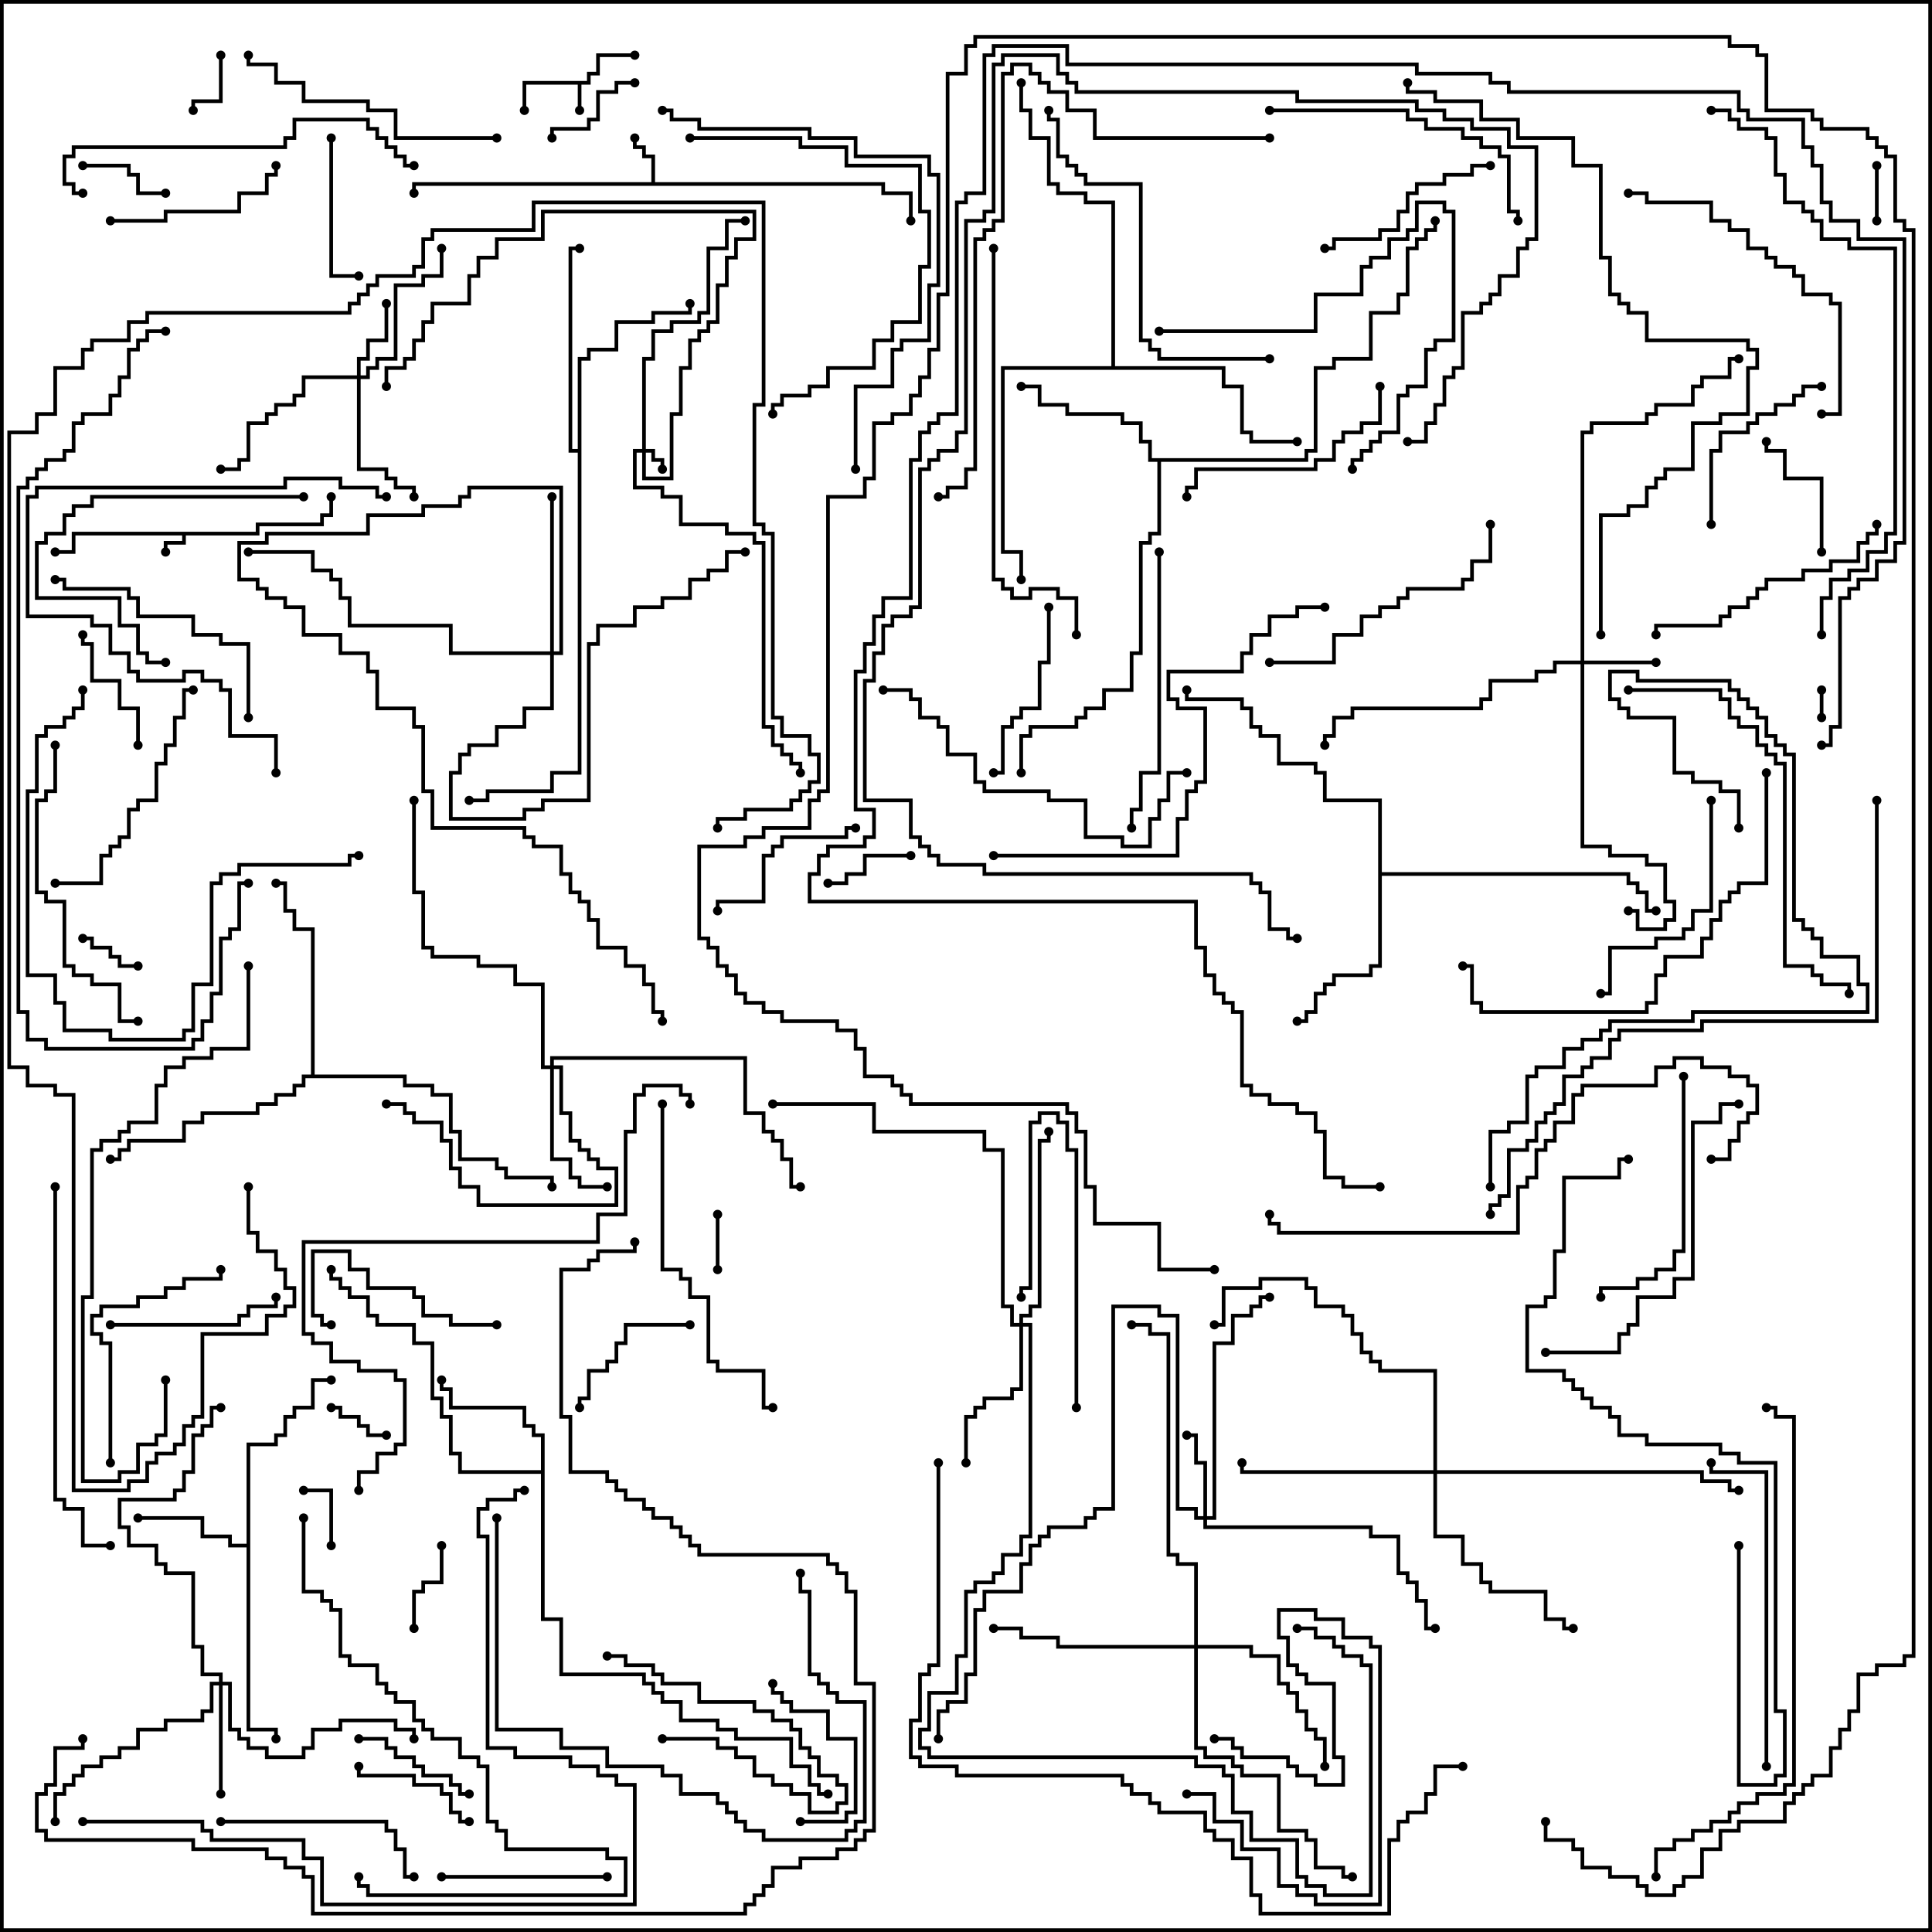 <svg version="1.1" width="105" height="105" xmlns="http://www.w3.org/2000/svg"><path d="M13.9,28.9L13.9,28.4L17.4,28.4L17.4,27.9L17.9,27.9L17.9,27L18.1,27L18.1,28.1L17.6,28.1L17.6,28.6L14.1,28.6L14.1,29.1L10.1,29.1L10.1,29.6L9.1,29.6L9.1,30L8.9,30L8.9,29.4L9.9,29.4L9.9,29.1L4.1,29.1L4.1,30.1L3,30.1L3,29.9L3.9,29.9L3.9,28.9z" stroke="none"/><path d="M31.9,4.4L31.9,3.9L32.4,3.9L32.4,2.9L34.5,2.9L34.5,3.1L32.6,3.1L32.6,4.1L32.1,4.1L32.1,4.6L31.6,4.6L31.6,6L31.4,6L31.4,4.6L28.6,4.6L28.6,6L28.4,6L28.4,4.4z" stroke="none"/><path d="M35.4,9.9L35.4,8.6L34.9,8.6L34.9,8.1L34.4,8.1L34.4,7.5L34.6,7.5L34.6,7.9L35.1,7.9L35.1,8.4L35.6,8.4L35.6,9.9L48.1,9.9L48.1,10.4L49.6,10.4L49.6,12L49.4,12L49.4,10.6L47.9,10.6L47.9,10.1L22.6,10.1L22.6,10.5L22.4,10.5L22.4,9.9z" stroke="none"/><path d="M13.4,83.9L13.4,78.4L14.9,78.4L14.9,77.9L15.4,77.9L15.4,76.9L15.9,76.9L15.9,76.4L16.9,76.4L16.9,74.9L18,74.9L18,75.1L17.1,75.1L17.1,76.6L16.1,76.6L16.1,77.1L15.6,77.1L15.6,78.1L15.1,78.1L15.1,78.6L13.6,78.6L13.6,93.9L15.1,93.9L15.1,94.5L14.9,94.5L14.9,94.1L13.4,94.1L13.4,84.1L12.4,84.1L12.4,83.6L10.9,83.6L10.9,82.6L7.5,82.6L7.5,82.4L11.1,82.4L11.1,83.4L12.6,83.4L12.6,83.9z" stroke="none"/><path d="M29.4,79.9L29.4,78.1L28.9,78.1L28.9,77.6L28.4,77.6L28.4,76.6L24.4,76.6L24.4,75.6L23.9,75.6L23.9,75L24.1,75L24.1,75.4L24.6,75.4L24.6,76.4L28.6,76.4L28.6,77.4L29.1,77.4L29.1,77.9L29.6,77.9L29.6,87.9L30.6,87.9L30.6,90.9L35.1,90.9L35.1,91.4L35.6,91.4L35.6,91.9L36.1,91.9L36.1,92.4L37.1,92.4L37.1,93.4L39.1,93.4L39.1,93.9L40.1,93.9L40.1,94.4L43.1,94.4L43.1,95.9L44.1,95.9L44.1,96.9L44.6,96.9L44.6,97.4L45,97.4L45,97.6L44.4,97.6L44.4,97.1L43.9,97.1L43.9,96.1L42.9,96.1L42.9,94.6L39.9,94.6L39.9,94.1L38.9,94.1L38.9,93.6L36.9,93.6L36.9,92.6L35.9,92.6L35.9,92.1L35.4,92.1L35.4,91.6L34.9,91.6L34.9,91.1L30.4,91.1L30.4,88.1L29.4,88.1L29.4,80.1L24.9,80.1L24.9,79.1L24.4,79.1L24.4,77.1L23.9,77.1L23.9,76.1L23.4,76.1L23.4,73.1L22.4,73.1L22.4,72.1L20.4,72.1L20.4,71.6L19.9,71.6L19.9,70.6L18.9,70.6L18.9,70.1L18.4,70.1L18.4,69.6L17.9,69.6L17.9,69L18.1,69L18.1,69.4L18.6,69.4L18.6,69.9L19.1,69.9L19.1,70.4L20.1,70.4L20.1,71.4L20.6,71.4L20.6,71.9L22.6,71.9L22.6,72.9L23.6,72.9L23.6,75.9L24.1,75.9L24.1,76.9L24.6,76.9L24.6,78.9L25.1,78.9L25.1,79.9z" stroke="none"/><path d="M70.9,24.9L70.9,24.4L71.4,24.4L71.4,19.9L72.4,19.9L72.4,19.4L74.4,19.4L74.4,16.9L75.9,16.9L75.9,15.9L76.4,15.9L76.4,13.4L76.9,13.4L76.9,12.9L77.4,12.9L77.4,12.4L77.9,12.4L77.9,12L78.1,12L78.1,12.6L77.6,12.6L77.6,13.1L77.1,13.1L77.1,13.6L76.6,13.6L76.6,16.1L76.1,16.1L76.1,17.1L74.6,17.1L74.6,19.6L72.6,19.6L72.6,20.1L71.6,20.1L71.6,24.6L71.1,24.6L71.1,25.1L63.1,25.1L63.1,29.1L62.6,29.1L62.6,29.6L62.1,29.6L62.1,35.6L61.6,35.6L61.6,37.6L60.1,37.6L60.1,38.6L59.1,38.6L59.1,39.1L58.6,39.1L58.6,39.6L56.1,39.6L56.1,40.1L55.6,40.1L55.6,42L55.4,42L55.4,39.9L55.9,39.9L55.9,39.4L58.4,39.4L58.4,38.9L58.9,38.9L58.9,38.4L59.9,38.4L59.9,37.4L61.4,37.4L61.4,35.4L61.9,35.4L61.9,29.4L62.4,29.4L62.4,28.9L62.9,28.9L62.9,25.1L62.4,25.1L62.4,24.1L61.9,24.1L61.9,23.1L60.9,23.1L60.9,22.6L57.9,22.6L57.9,22.1L56.4,22.1L56.4,21.1L55.5,21.1L55.5,20.9L56.6,20.9L56.6,21.9L58.1,21.9L58.1,22.4L61.1,22.4L61.1,22.9L62.1,22.9L62.1,23.9L62.6,23.9L62.6,24.9z" stroke="none"/><path d="M74.9,43.6L71.9,43.6L71.9,42.1L71.4,42.1L71.4,41.6L69.4,41.6L69.4,40.1L68.4,40.1L68.4,39.6L67.9,39.6L67.9,38.6L67.4,38.6L67.4,38.1L64.4,38.1L64.4,37.5L64.6,37.5L64.6,37.9L67.6,37.9L67.6,38.4L68.1,38.4L68.1,39.4L68.6,39.4L68.6,39.9L69.6,39.9L69.6,41.4L71.6,41.4L71.6,41.9L72.1,41.9L72.1,43.4L75.1,43.4L75.1,47.4L88.6,47.4L88.6,47.9L89.1,47.9L89.1,48.4L89.6,48.4L89.6,49.4L90,49.4L90,49.6L89.4,49.6L89.4,48.6L88.9,48.6L88.9,48.1L88.4,48.1L88.4,47.6L75.1,47.6L75.1,52.6L74.6,52.6L74.6,53.1L72.6,53.1L72.6,53.6L72.1,53.6L72.1,54.1L71.6,54.1L71.6,55.1L71.1,55.1L71.1,55.6L70.5,55.6L70.5,55.4L70.9,55.4L70.9,54.9L71.4,54.9L71.4,53.9L71.9,53.9L71.9,53.4L72.4,53.4L72.4,52.9L74.4,52.9L74.4,52.4L74.9,52.4z" stroke="none"/><path d="M31.4,24.4L31.4,19.4L31.9,19.4L31.9,18.9L33.4,18.9L33.4,17.4L35.4,17.4L35.4,16.9L37.4,16.9L37.4,16.5L37.6,16.5L37.6,17.1L35.6,17.1L35.6,17.6L33.6,17.6L33.6,19.1L32.1,19.1L32.1,19.6L31.6,19.6L31.6,42.1L30.1,42.1L30.1,43.1L26.6,43.1L26.6,43.6L25.5,43.6L25.5,43.4L26.4,43.4L26.4,42.9L29.9,42.9L29.9,41.9L31.4,41.9L31.4,24.6L30.9,24.6L30.9,13.4L31.5,13.4L31.5,13.6L31.1,13.6L31.1,24.4z" stroke="none"/><path d="M16.9,58.4L16.9,50.6L15.9,50.6L15.9,49.6L15.4,49.6L15.4,48.1L15,48.1L15,47.9L15.6,47.9L15.6,49.4L16.1,49.4L16.1,50.4L17.1,50.4L17.1,58.4L22.1,58.4L22.1,58.9L23.6,58.9L23.6,59.4L24.6,59.4L24.6,61.4L25.1,61.4L25.1,62.9L27.1,62.9L27.1,63.4L27.6,63.4L27.6,63.9L30.1,63.9L30.1,64.5L29.9,64.5L29.9,64.1L27.4,64.1L27.4,63.6L26.9,63.6L26.9,63.1L24.9,63.1L24.9,61.6L24.4,61.6L24.4,59.6L23.4,59.6L23.4,59.1L21.9,59.1L21.9,58.6L16.6,58.6L16.6,59.1L16.1,59.1L16.1,59.6L15.1,59.6L15.1,60.1L14.1,60.1L14.1,60.6L11.1,60.6L11.1,61.1L10.1,61.1L10.1,62.1L7.1,62.1L7.1,62.6L6.6,62.6L6.6,63.1L6,63.1L6,62.9L6.4,62.9L6.4,62.4L6.9,62.4L6.9,61.9L9.9,61.9L9.9,60.9L10.9,60.9L10.9,60.4L13.9,60.4L13.9,59.9L14.9,59.9L14.9,59.4L15.9,59.4L15.9,58.9L16.4,58.9L16.4,58.4z" stroke="none"/><path d="M60.4,19.9L60.4,11.1L58.9,11.1L58.9,10.6L57.4,10.6L57.4,10.1L56.9,10.1L56.9,7.6L55.9,7.6L55.9,6.1L55.4,6.1L55.4,4.5L55.6,4.5L55.6,5.9L56.1,5.9L56.1,7.4L57.1,7.4L57.1,9.9L57.6,9.9L57.6,10.4L59.1,10.4L59.1,10.9L60.6,10.9L60.6,19.9L66.6,19.9L66.6,20.9L67.6,20.9L67.6,23.4L68.1,23.4L68.1,23.9L70.5,23.9L70.5,24.1L67.9,24.1L67.9,23.6L67.4,23.6L67.4,21.1L66.4,21.1L66.4,20.1L54.6,20.1L54.6,29.9L55.6,29.9L55.6,31.5L55.4,31.5L55.4,30.1L54.4,30.1L54.4,19.9z" stroke="none"/><path d="M34.9,24.4L34.9,19.4L35.4,19.4L35.4,17.9L36.4,17.9L36.4,17.4L37.9,17.4L37.9,16.9L38.4,16.9L38.4,13.4L39.4,13.4L39.4,11.9L40.5,11.9L40.5,12.1L39.6,12.1L39.6,13.6L38.6,13.6L38.6,17.1L38.1,17.1L38.1,17.6L36.6,17.6L36.6,18.1L35.6,18.1L35.6,19.6L35.1,19.6L35.1,24.4L35.6,24.4L35.6,24.9L36.1,24.9L36.1,25.5L35.9,25.5L35.9,25.1L35.4,25.1L35.4,24.6L35.1,24.6L35.1,25.9L36.4,25.9L36.4,22.4L36.9,22.4L36.9,19.9L37.4,19.9L37.4,18.4L37.9,18.4L37.9,17.9L38.4,17.9L38.4,17.4L38.9,17.4L38.9,15.4L39.4,15.4L39.4,13.9L39.9,13.9L39.9,12.9L40.9,12.9L40.9,11.6L29.6,11.6L29.6,13.1L27.1,13.1L27.1,14.1L26.1,14.1L26.1,15.1L25.6,15.1L25.6,16.6L23.6,16.6L23.6,17.6L23.1,17.6L23.1,18.6L22.6,18.6L22.6,19.6L22.1,19.6L22.1,20.1L21.1,20.1L21.1,21L20.9,21L20.9,19.9L21.9,19.9L21.9,19.4L22.4,19.4L22.4,18.4L22.9,18.4L22.9,17.4L23.4,17.4L23.4,16.4L25.4,16.4L25.4,14.9L25.9,14.9L25.9,13.9L26.9,13.9L26.9,12.9L29.4,12.9L29.4,11.4L41.1,11.4L41.1,13.1L40.1,13.1L40.1,14.1L39.6,14.1L39.6,15.6L39.1,15.6L39.1,17.6L38.6,17.6L38.6,18.1L38.1,18.1L38.1,18.6L37.6,18.6L37.6,20.1L37.1,20.1L37.1,22.6L36.6,22.6L36.6,26.1L34.9,26.1L34.9,24.6L34.6,24.6L34.6,26.4L36.1,26.4L36.1,26.9L37.1,26.9L37.1,28.4L39.6,28.4L39.6,28.9L41.1,28.9L41.1,29.4L41.6,29.4L41.6,39.4L42.1,39.4L42.1,40.4L42.6,40.4L42.6,40.9L43.1,40.9L43.1,41.4L43.6,41.4L43.6,42L43.4,42L43.4,41.6L42.9,41.6L42.9,41.1L42.4,41.1L42.4,40.6L41.9,40.6L41.9,39.6L41.4,39.6L41.4,29.6L40.9,29.6L40.9,29.1L39.4,29.1L39.4,28.6L36.9,28.6L36.9,27.1L35.9,27.1L35.9,26.6L34.4,26.6L34.4,24.4z" stroke="none"/><path d="M85.9,35.9L85.9,23.4L86.4,23.4L86.4,22.9L89.4,22.9L89.4,22.4L89.9,22.4L89.9,21.9L91.9,21.9L91.9,20.9L92.4,20.9L92.4,20.4L93.9,20.4L93.9,19.4L94.5,19.4L94.5,19.6L94.1,19.6L94.1,20.6L92.6,20.6L92.6,21.1L92.1,21.1L92.1,22.1L90.1,22.1L90.1,22.6L89.6,22.6L89.6,23.1L86.6,23.1L86.6,23.6L86.1,23.6L86.1,35.9L90,35.9L90,36.1L86.1,36.1L86.1,45.9L87.6,45.9L87.6,46.4L89.6,46.4L89.6,46.9L90.6,46.9L90.6,48.9L91.1,48.9L91.1,50.1L90.6,50.1L90.6,50.6L88.9,50.6L88.9,49.6L88.5,49.6L88.5,49.4L89.1,49.4L89.1,50.4L90.4,50.4L90.4,49.9L90.9,49.9L90.9,49.1L90.4,49.1L90.4,47.1L89.4,47.1L89.4,46.6L87.4,46.6L87.4,46.1L85.9,46.1L85.9,36.1L84.6,36.1L84.6,36.6L83.6,36.6L83.6,37.1L81.1,37.1L81.1,38.1L80.6,38.1L80.6,38.6L73.6,38.6L73.6,39.1L72.6,39.1L72.6,40.1L72.1,40.1L72.1,40.5L71.9,40.5L71.9,39.9L72.4,39.9L72.4,38.9L73.4,38.9L73.4,38.4L80.4,38.4L80.4,37.9L80.9,37.9L80.9,36.9L83.4,36.9L83.4,36.4L84.4,36.4L84.4,35.9z" stroke="none"/><path d="M19.4,20.4L19.4,19.4L19.9,19.4L19.9,18.4L20.9,18.4L20.9,16.5L21.1,16.5L21.1,18.6L20.1,18.6L20.1,19.6L19.6,19.6L19.6,20.4L19.9,20.4L19.9,19.9L20.4,19.9L20.4,19.4L21.4,19.4L21.4,15.4L22.9,15.4L22.9,14.9L23.9,14.9L23.9,13.5L24.1,13.5L24.1,15.1L23.1,15.1L23.1,15.6L21.6,15.6L21.6,19.6L20.6,19.6L20.6,20.1L20.1,20.1L20.1,20.6L19.6,20.6L19.6,25.4L21.1,25.4L21.1,25.9L21.6,25.9L21.6,26.4L22.6,26.4L22.6,27L22.4,27L22.4,26.6L21.4,26.6L21.4,26.1L20.9,26.1L20.9,25.6L19.4,25.6L19.4,20.6L16.6,20.6L16.6,21.6L16.1,21.6L16.1,22.1L15.1,22.1L15.1,22.6L14.6,22.6L14.6,23.1L13.6,23.1L13.6,25.1L13.1,25.1L13.1,25.6L12,25.6L12,25.4L12.9,25.4L12.9,24.9L13.4,24.9L13.4,22.9L14.4,22.9L14.4,22.4L14.9,22.4L14.9,21.9L15.9,21.9L15.9,21.4L16.4,21.4L16.4,20.4z" stroke="none"/><path d="M65.4,82.4L65.4,79.6L64.9,79.6L64.9,78.1L64.5,78.1L64.5,77.9L65.1,77.9L65.1,79.4L65.6,79.4L65.6,82.4L65.9,82.4L65.9,72.9L66.9,72.9L66.9,71.4L67.9,71.4L67.9,70.9L68.4,70.9L68.4,70.4L69,70.4L69,70.6L68.6,70.6L68.6,71.1L68.1,71.1L68.1,71.6L67.1,71.6L67.1,73.1L66.1,73.1L66.1,82.6L65.6,82.6L65.6,82.9L74.6,82.9L74.6,83.4L76.1,83.4L76.1,85.4L76.6,85.4L76.6,85.9L77.1,85.9L77.1,86.9L77.6,86.9L77.6,88.4L78,88.4L78,88.6L77.4,88.6L77.4,87.1L76.9,87.1L76.9,86.1L76.4,86.1L76.4,85.6L75.9,85.6L75.9,83.6L74.4,83.6L74.4,83.1L65.4,83.1L65.4,82.6L64.9,82.6L64.9,82.1L63.9,82.1L63.9,71.6L62.9,71.6L62.9,71.1L60.6,71.1L60.6,82.1L59.6,82.1L59.6,82.6L59.1,82.6L59.1,83.1L57.1,83.1L57.1,83.6L56.6,83.6L56.6,84.1L56.1,84.1L56.1,85.1L55.6,85.1L55.6,86.6L53.6,86.6L53.6,87.6L53.1,87.6L53.1,91.1L52.6,91.1L52.6,92.6L51.6,92.6L51.6,93.1L51.1,93.1L51.1,94.5L50.9,94.5L50.9,92.9L51.4,92.9L51.4,92.4L52.4,92.4L52.4,90.9L52.9,90.9L52.9,87.4L53.4,87.4L53.4,86.4L55.4,86.4L55.4,84.9L55.9,84.9L55.9,83.9L56.4,83.9L56.4,83.4L56.9,83.4L56.9,82.9L58.9,82.9L58.9,82.4L59.4,82.4L59.4,81.9L60.4,81.9L60.4,70.9L63.1,70.9L63.1,71.4L64.1,71.4L64.1,81.9L65.1,81.9L65.1,82.4z" stroke="none"/><path d="M11.9,91.4L11.9,91.1L10.9,91.1L10.9,89.6L10.4,89.6L10.4,85.6L8.9,85.6L8.9,85.1L8.4,85.1L8.4,84.1L6.9,84.1L6.9,83.1L6.4,83.1L6.4,81.4L9.4,81.4L9.4,80.9L9.9,80.9L9.9,79.9L10.4,79.9L10.4,77.9L10.9,77.9L10.9,77.4L11.4,77.4L11.4,76.4L12,76.4L12,76.6L11.6,76.6L11.6,77.6L11.1,77.6L11.1,78.1L10.6,78.1L10.6,80.1L10.1,80.1L10.1,81.1L9.6,81.1L9.6,81.6L6.6,81.6L6.6,82.9L7.1,82.9L7.1,83.9L8.6,83.9L8.6,84.9L9.1,84.9L9.1,85.4L10.6,85.4L10.6,89.4L11.1,89.4L11.1,90.9L12.1,90.9L12.1,91.4L12.6,91.4L12.6,93.9L13.1,93.9L13.1,94.4L13.6,94.4L13.6,94.9L14.6,94.9L14.6,95.4L16.4,95.4L16.4,94.9L16.9,94.9L16.9,93.9L18.4,93.9L18.4,93.4L21.6,93.4L21.6,93.9L22.6,93.9L22.6,94.5L22.4,94.5L22.4,94.1L21.4,94.1L21.4,93.6L18.6,93.6L18.6,94.1L17.1,94.1L17.1,95.1L16.6,95.1L16.6,95.6L14.4,95.6L14.4,95.1L13.4,95.1L13.4,94.6L12.9,94.6L12.9,94.1L12.4,94.1L12.4,91.6L12.1,91.6L12.1,97.5L11.9,97.5L11.9,91.6L11.6,91.6L11.6,93.1L11.1,93.1L11.1,93.6L9.1,93.6L9.1,94.1L7.6,94.1L7.6,95.1L6.6,95.1L6.6,95.6L5.6,95.6L5.6,96.1L4.6,96.1L4.6,96.6L4.1,96.6L4.1,97.1L3.6,97.1L3.6,97.6L3.1,97.6L3.1,99L2.9,99L2.9,97.4L3.4,97.4L3.4,96.9L3.9,96.9L3.9,96.4L4.4,96.4L4.4,95.9L5.4,95.9L5.4,95.4L6.4,95.4L6.4,94.9L7.4,94.9L7.4,93.9L8.9,93.9L8.9,93.4L10.9,93.4L10.9,92.9L11.4,92.9L11.4,91.4z" stroke="none"/><path d="M29.9,57.9L29.9,57.4L40.6,57.4L40.6,60.4L41.6,60.4L41.6,61.4L42.1,61.4L42.1,61.9L42.6,61.9L42.6,62.9L43.1,62.9L43.1,64.4L43.5,64.4L43.5,64.6L42.9,64.6L42.9,63.1L42.4,63.1L42.4,62.1L41.9,62.1L41.9,61.6L41.4,61.6L41.4,60.6L40.4,60.6L40.4,57.6L30.1,57.6L30.1,57.9L30.6,57.9L30.6,60.4L31.1,60.4L31.1,61.9L31.6,61.9L31.6,62.4L32.1,62.4L32.1,62.9L32.6,62.9L32.6,63.4L33.6,63.4L33.6,65.6L25.9,65.6L25.9,64.6L24.9,64.6L24.9,63.6L24.4,63.6L24.4,62.1L23.9,62.1L23.9,61.1L22.4,61.1L22.4,60.6L21.9,60.6L21.9,60.1L21,60.1L21,59.9L22.1,59.9L22.1,60.4L22.6,60.4L22.6,60.9L24.1,60.9L24.1,61.9L24.6,61.9L24.6,63.4L25.1,63.4L25.1,64.4L26.1,64.4L26.1,65.4L33.4,65.4L33.4,63.6L32.4,63.6L32.4,63.1L31.9,63.1L31.9,62.6L31.4,62.6L31.4,62.1L30.9,62.1L30.9,60.6L30.4,60.6L30.4,58.1L30.1,58.1L30.1,62.9L31.1,62.9L31.1,63.9L31.6,63.9L31.6,64.4L33,64.4L33,64.6L31.4,64.6L31.4,64.1L30.9,64.1L30.9,63.1L29.9,63.1L29.9,58.1L29.4,58.1L29.4,53.6L27.9,53.6L27.9,52.6L25.9,52.6L25.9,52.1L23.4,52.1L23.4,51.6L22.9,51.6L22.9,48.6L22.4,48.6L22.4,43.5L22.6,43.5L22.6,48.4L23.1,48.4L23.1,51.4L23.6,51.4L23.6,51.9L26.1,51.9L26.1,52.4L28.1,52.4L28.1,53.4L29.6,53.4L29.6,57.9z" stroke="none"/><path d="M55.4,71.9L55.4,71.4L55.9,71.4L55.9,70.9L56.4,70.9L56.4,61.9L56.9,61.9L56.9,61.5L57.1,61.5L57.1,62.1L56.6,62.1L56.6,71.1L56.1,71.1L56.1,71.6L55.6,71.6L55.6,71.9L56.1,71.9L56.1,83.6L55.6,83.6L55.6,84.6L54.6,84.6L54.6,85.6L54.1,85.6L54.1,86.1L53.1,86.1L53.1,86.6L52.6,86.6L52.6,90.1L52.1,90.1L52.1,92.1L50.6,92.1L50.6,94.1L50.1,94.1L50.1,94.9L50.6,94.9L50.6,95.4L65.1,95.4L65.1,95.9L66.6,95.9L66.6,96.4L67.1,96.4L67.1,98.4L68.1,98.4L68.1,99.9L70.6,99.9L70.6,101.9L71.1,101.9L71.1,102.4L72.1,102.4L72.1,102.9L74.4,102.9L74.4,90.6L73.9,90.6L73.9,90.1L72.9,90.1L72.9,89.6L72.4,89.6L72.4,89.1L71.4,89.1L71.4,88.6L70.5,88.6L70.5,88.4L71.6,88.4L71.6,88.9L72.6,88.9L72.6,89.4L73.1,89.4L73.1,89.9L74.1,89.9L74.1,90.4L74.6,90.4L74.6,103.1L71.9,103.1L71.9,102.6L70.9,102.6L70.9,102.1L70.4,102.1L70.4,100.1L67.9,100.1L67.9,98.6L66.9,98.6L66.9,96.6L66.4,96.6L66.4,96.1L64.9,96.1L64.9,95.6L50.4,95.6L50.4,95.1L49.9,95.1L49.9,93.9L50.4,93.9L50.4,91.9L51.9,91.9L51.9,89.9L52.4,89.9L52.4,86.4L52.9,86.4L52.9,85.9L53.9,85.9L53.9,85.4L54.4,85.4L54.4,84.4L55.4,84.4L55.4,83.4L55.9,83.4L55.9,72.1L55.6,72.1L55.6,75.6L55.1,75.6L55.1,76.1L53.6,76.1L53.6,76.6L53.1,76.6L53.1,77.1L52.6,77.1L52.6,79.5L52.4,79.5L52.4,76.9L52.9,76.9L52.9,76.4L53.4,76.4L53.4,75.9L54.9,75.9L54.9,75.4L55.4,75.4L55.4,72.1L54.9,72.1L54.9,71.1L54.4,71.1L54.4,62.6L53.4,62.6L53.4,61.6L47.4,61.6L47.4,60.1L42,60.1L42,59.9L47.6,59.9L47.6,61.4L53.6,61.4L53.6,62.4L54.6,62.4L54.6,70.9L55.1,70.9L55.1,71.9z" stroke="none"/><path d="M29.9,35.4L29.9,27L30.1,27L30.1,35.4L30.4,35.4L30.4,26.6L25.6,26.6L25.6,27.1L25.1,27.1L25.1,27.6L23.1,27.6L23.1,28.1L20.1,28.1L20.1,29.1L14.6,29.1L14.6,29.6L13.1,29.6L13.1,31.4L14.1,31.4L14.1,31.9L14.6,31.9L14.6,32.4L15.6,32.4L15.6,32.9L16.6,32.9L16.6,34.4L18.6,34.4L18.6,35.4L20.1,35.4L20.1,36.4L20.6,36.4L20.6,38.4L22.6,38.4L22.6,39.4L23.1,39.4L23.1,42.9L23.6,42.9L23.6,44.9L28.6,44.9L28.6,45.4L29.1,45.4L29.1,45.9L30.6,45.9L30.6,47.4L31.1,47.4L31.1,48.4L31.6,48.4L31.6,48.9L32.1,48.9L32.1,49.9L32.6,49.9L32.6,51.4L34.1,51.4L34.1,52.4L35.1,52.4L35.1,53.4L35.6,53.4L35.6,54.9L36.1,54.9L36.1,55.5L35.9,55.5L35.9,55.1L35.4,55.1L35.4,53.6L34.9,53.6L34.9,52.6L33.9,52.6L33.9,51.6L32.4,51.6L32.4,50.1L31.9,50.1L31.9,49.1L31.4,49.1L31.4,48.6L30.9,48.6L30.9,47.6L30.4,47.6L30.4,46.1L28.9,46.1L28.9,45.6L28.4,45.6L28.4,45.1L23.4,45.1L23.4,43.1L22.9,43.1L22.9,39.6L22.4,39.6L22.4,38.6L20.4,38.6L20.4,36.6L19.9,36.6L19.9,35.6L18.4,35.6L18.4,34.6L16.4,34.6L16.4,33.1L15.4,33.1L15.4,32.6L14.4,32.6L14.4,32.1L13.9,32.1L13.9,31.6L12.9,31.6L12.9,29.4L14.4,29.4L14.4,28.9L19.9,28.9L19.9,27.9L22.9,27.9L22.9,27.4L24.9,27.4L24.9,26.9L25.4,26.9L25.4,26.4L30.6,26.4L30.6,35.6L30.1,35.6L30.1,38.6L28.6,38.6L28.6,39.6L27.1,39.6L27.1,40.6L25.6,40.6L25.6,41.1L25.1,41.1L25.1,42.1L24.6,42.1L24.6,44.4L28.4,44.4L28.4,43.9L29.4,43.9L29.4,43.4L31.9,43.4L31.9,34.9L32.4,34.9L32.4,33.9L34.4,33.9L34.4,32.9L35.9,32.9L35.9,32.4L37.4,32.4L37.4,31.4L38.4,31.4L38.4,30.9L39.4,30.9L39.4,29.9L40.5,29.9L40.5,30.1L39.6,30.1L39.6,31.1L38.6,31.1L38.6,31.6L37.6,31.6L37.6,32.6L36.1,32.6L36.1,33.1L34.6,33.1L34.6,34.1L32.6,34.1L32.6,35.1L32.1,35.1L32.1,43.6L29.6,43.6L29.6,44.1L28.6,44.1L28.6,44.6L24.4,44.6L24.4,41.9L24.9,41.9L24.9,40.9L25.4,40.9L25.4,40.4L26.9,40.4L26.9,39.4L28.4,39.4L28.4,38.4L29.9,38.4L29.9,35.6L24.4,35.6L24.4,34.1L18.9,34.1L18.9,32.6L18.4,32.6L18.4,31.6L17.9,31.6L17.9,31.1L16.9,31.1L16.9,30.1L13.5,30.1L13.5,29.9L17.1,29.9L17.1,30.9L18.1,30.9L18.1,31.4L18.6,31.4L18.6,32.4L19.1,32.4L19.1,33.9L24.6,33.9L24.6,35.4z" stroke="none"/><path d="M64.9,89.4L64.9,85.1L63.9,85.1L63.9,84.6L63.4,84.6L63.4,72.6L62.4,72.6L62.4,72.1L61.5,72.1L61.5,71.9L62.6,71.9L62.6,72.4L63.6,72.4L63.6,84.4L64.1,84.4L64.1,84.9L65.1,84.9L65.1,89.4L68.1,89.4L68.1,89.9L69.6,89.9L69.6,91.4L70.1,91.4L70.1,91.9L70.6,91.9L70.6,92.9L71.1,92.9L71.1,93.9L71.6,93.9L71.6,94.4L72.1,94.4L72.1,96L71.9,96L71.9,94.6L71.4,94.6L71.4,94.1L70.9,94.1L70.9,93.1L70.4,93.1L70.4,92.1L69.9,92.1L69.9,91.6L69.4,91.6L69.4,90.1L67.9,90.1L67.9,89.6L65.1,89.6L65.1,94.9L65.6,94.9L65.6,95.4L67.1,95.4L67.1,95.9L67.6,95.9L67.6,96.4L69.6,96.4L69.6,99.4L71.1,99.4L71.1,99.9L71.6,99.9L71.6,101.4L73.1,101.4L73.1,101.9L73.5,101.9L73.5,102.1L72.9,102.1L72.9,101.6L71.4,101.6L71.4,100.1L70.9,100.1L70.9,99.6L69.4,99.6L69.4,96.6L67.4,96.6L67.4,96.1L66.9,96.1L66.9,95.6L65.4,95.6L65.4,95.1L64.9,95.1L64.9,89.6L57.4,89.6L57.4,89.1L55.4,89.1L55.4,88.6L54,88.6L54,88.4L55.6,88.4L55.6,88.9L57.6,88.9L57.6,89.4z" stroke="none"/><path d="M77.9,79.9L77.9,74.6L74.9,74.6L74.9,74.1L74.4,74.1L74.4,73.6L73.9,73.6L73.9,72.6L73.4,72.6L73.4,71.6L72.9,71.6L72.9,71.1L71.4,71.1L71.4,70.1L70.9,70.1L70.9,69.6L68.6,69.6L68.6,70.1L66.6,70.1L66.6,72.1L66,72.1L66,71.9L66.4,71.9L66.4,69.9L68.4,69.9L68.4,69.4L71.1,69.4L71.1,69.9L71.6,69.9L71.6,70.9L73.1,70.9L73.1,71.4L73.6,71.4L73.6,72.4L74.1,72.4L74.1,73.4L74.6,73.4L74.6,73.9L75.1,73.9L75.1,74.4L78.1,74.4L78.1,79.9L92.6,79.9L92.6,80.4L94.1,80.4L94.1,80.9L94.5,80.9L94.5,81.1L93.9,81.1L93.9,80.6L92.4,80.6L92.4,80.1L78.1,80.1L78.1,83.4L79.6,83.4L79.6,84.9L80.6,84.9L80.6,85.9L81.1,85.9L81.1,86.4L84.1,86.4L84.1,87.9L85.1,87.9L85.1,88.4L85.5,88.4L85.5,88.6L84.9,88.6L84.9,88.1L83.9,88.1L83.9,86.6L80.9,86.6L80.9,86.1L80.4,86.1L80.4,85.1L79.4,85.1L79.4,83.6L77.9,83.6L77.9,80.1L67.4,80.1L67.4,79.5L67.6,79.5L67.6,79.9z" stroke="none"/><path d="M99.1,39L98.9,39L98.9,37.5L99.1,37.5z" stroke="none"/><path d="M102.1,12L101.9,12L101.9,9L102.1,9z" stroke="none"/><path d="M39.1,69L38.9,69L38.9,66L39.1,66z" stroke="none"/><path d="M64.5,97.6L64.5,97.4L66.1,97.4L66.1,98.9L67.6,98.9L67.6,100.4L69.6,100.4L69.6,102.4L70.6,102.4L70.6,102.9L71.6,102.9L71.6,103.4L74.9,103.4L74.9,89.6L74.4,89.6L74.4,89.1L72.9,89.1L72.9,88.1L71.4,88.1L71.4,87.6L69.6,87.6L69.6,88.9L70.1,88.9L70.1,90.4L70.6,90.4L70.6,90.9L71.1,90.9L71.1,91.4L72.6,91.4L72.6,95.4L73.1,95.4L73.1,97.1L71.4,97.1L71.4,96.6L70.4,96.6L70.4,96.1L69.9,96.1L69.9,95.6L67.4,95.6L67.4,95.1L66.9,95.1L66.9,94.6L66,94.6L66,94.4L67.1,94.4L67.1,94.9L67.6,94.9L67.6,95.4L70.1,95.4L70.1,95.9L70.6,95.9L70.6,96.4L71.6,96.4L71.6,96.9L72.9,96.9L72.9,95.6L72.4,95.6L72.4,91.6L70.9,91.6L70.9,91.1L70.4,91.1L70.4,90.6L69.9,90.6L69.9,89.1L69.4,89.1L69.4,87.4L71.6,87.4L71.6,87.9L73.1,87.9L73.1,88.9L74.6,88.9L74.6,89.4L75.1,89.4L75.1,103.6L71.4,103.6L71.4,103.1L70.4,103.1L70.4,102.6L69.4,102.6L69.4,100.6L67.4,100.6L67.4,99.1L65.9,99.1L65.9,97.6z" stroke="none"/><path d="M18.1,84L17.9,84L17.9,81.1L16.5,81.1L16.5,80.9L18.1,80.9z" stroke="none"/><path d="M18,76.6L18,76.4L18.6,76.4L18.6,76.9L19.6,76.9L19.6,77.4L20.1,77.4L20.1,77.9L21,77.9L21,78.1L19.9,78.1L19.9,77.6L19.4,77.6L19.4,77.1L18.4,77.1L18.4,76.6z" stroke="none"/><path d="M11.9,3L12.1,3L12.1,5.6L10.6,5.6L10.6,6L10.4,6L10.4,5.4L11.9,5.4z" stroke="none"/><path d="M4.5,51.1L4.5,50.9L5.1,50.9L5.1,51.4L6.1,51.4L6.1,51.9L6.6,51.9L6.6,52.4L7.5,52.4L7.5,52.6L6.4,52.6L6.4,52.1L5.9,52.1L5.9,51.6L4.9,51.6L4.9,51.1z" stroke="none"/><path d="M4.5,9.1L4.5,8.9L7.1,8.9L7.1,9.4L7.6,9.4L7.6,10.4L9,10.4L9,10.6L7.4,10.6L7.4,9.6L6.9,9.6L6.9,9.1z" stroke="none"/><path d="M49.5,46.4L49.5,46.6L47.1,46.6L47.1,47.6L46.1,47.6L46.1,48.1L45,48.1L45,47.9L45.9,47.9L45.9,47.4L46.9,47.4L46.9,46.4z" stroke="none"/><path d="M23.9,84L24.1,84L24.1,86.1L23.1,86.1L23.1,86.6L22.6,86.6L22.6,88.5L22.4,88.5L22.4,86.4L22.9,86.4L22.9,85.9L23.9,85.9z" stroke="none"/><path d="M36,94.6L36,94.4L39.1,94.4L39.1,94.9L40.1,94.9L40.1,95.4L41.1,95.4L41.1,96.4L42.1,96.4L42.1,96.9L43.1,96.9L43.1,97.4L44.1,97.4L44.1,98.4L45.4,98.4L45.4,97.9L45.9,97.9L45.9,97.1L45.4,97.1L45.4,96.6L44.4,96.6L44.4,95.6L43.9,95.6L43.9,95.1L43.4,95.1L43.4,94.1L42.9,94.1L42.9,93.6L41.9,93.6L41.9,93.1L40.9,93.1L40.9,92.6L37.9,92.6L37.9,91.6L35.9,91.6L35.9,91.1L35.4,91.1L35.4,90.6L33.9,90.6L33.9,90.1L33,90.1L33,89.9L34.1,89.9L34.1,90.4L35.6,90.4L35.6,90.9L36.1,90.9L36.1,91.4L38.1,91.4L38.1,92.4L41.1,92.4L41.1,92.9L42.1,92.9L42.1,93.4L43.1,93.4L43.1,93.9L43.6,93.9L43.6,94.9L44.1,94.9L44.1,95.4L44.6,95.4L44.6,96.4L45.6,96.4L45.6,96.9L46.1,96.9L46.1,98.1L45.6,98.1L45.6,98.6L43.9,98.6L43.9,97.6L42.9,97.6L42.9,97.1L41.9,97.1L41.9,96.6L40.9,96.6L40.9,95.6L39.9,95.6L39.9,95.1L38.9,95.1L38.9,94.6z" stroke="none"/><path d="M30.1,7.5L29.9,7.5L29.9,6.9L31.9,6.9L31.9,6.4L32.4,6.4L32.4,4.9L33.4,4.9L33.4,4.4L34.5,4.4L34.5,4.6L33.6,4.6L33.6,5.1L32.6,5.1L32.6,6.6L32.1,6.6L32.1,7.1L30.1,7.1z" stroke="none"/><path d="M99.1,30L98.9,30L98.9,26.1L96.9,26.1L96.9,24.6L95.9,24.6L95.9,24L96.1,24L96.1,24.4L97.1,24.4L97.1,25.9L99.1,25.9z" stroke="none"/><path d="M58.6,76.5L58.4,76.5L58.4,62.6L57.9,62.6L57.9,61.1L57.4,61.1L57.4,60.6L56.6,60.6L56.6,61.1L56.1,61.1L56.1,70.1L55.6,70.1L55.6,70.5L55.4,70.5L55.4,69.9L55.9,69.9L55.9,60.9L56.4,60.9L56.4,60.4L57.6,60.4L57.6,60.9L58.1,60.9L58.1,62.4L58.6,62.4z" stroke="none"/><path d="M7.6,40.5L7.4,40.5L7.4,38.6L6.4,38.6L6.4,37.1L4.9,37.1L4.9,35.1L4.4,35.1L4.4,34.5L4.6,34.5L4.6,34.9L5.1,34.9L5.1,36.9L6.6,36.9L6.6,38.4L7.6,38.4z" stroke="none"/><path d="M19.5,94.6L19.5,94.4L21.1,94.4L21.1,94.9L21.6,94.9L21.6,95.4L22.6,95.4L22.6,95.9L23.1,95.9L23.1,96.4L24.6,96.4L24.6,96.9L25.1,96.9L25.1,97.4L25.5,97.4L25.5,97.6L24.9,97.6L24.9,97.1L24.4,97.1L24.4,96.6L22.9,96.6L22.9,96.1L22.4,96.1L22.4,95.6L21.4,95.6L21.4,95.1L20.9,95.1L20.9,94.6z" stroke="none"/><path d="M25.5,98.9L25.5,99.1L24.9,99.1L24.9,98.6L24.4,98.6L24.4,97.6L23.9,97.6L23.9,97.1L22.4,97.1L22.4,96.6L19.4,96.6L19.4,96L19.6,96L19.6,96.4L22.6,96.4L22.6,96.9L24.1,96.9L24.1,97.4L24.6,97.4L24.6,98.4L25.1,98.4L25.1,98.9z" stroke="none"/><path d="M37.5,71.9L37.5,72.1L34.1,72.1L34.1,73.1L33.6,73.1L33.6,74.1L33.1,74.1L33.1,74.6L32.1,74.6L32.1,76.1L31.6,76.1L31.6,76.5L31.4,76.5L31.4,75.9L31.9,75.9L31.9,74.4L32.9,74.4L32.9,73.9L33.4,73.9L33.4,72.9L33.9,72.9L33.9,71.9z" stroke="none"/><path d="M43.5,99.1L43.5,98.9L45.9,98.9L45.9,98.4L46.4,98.4L46.4,94.6L44.9,94.6L44.9,93.1L42.9,93.1L42.9,92.6L42.4,92.6L42.4,92.1L41.9,92.1L41.9,91.5L42.1,91.5L42.1,91.9L42.6,91.9L42.6,92.4L43.1,92.4L43.1,92.9L45.1,92.9L45.1,94.4L46.6,94.4L46.6,98.6L46.1,98.6L46.1,99.1z" stroke="none"/><path d="M17.9,7.5L18.1,7.5L18.1,14.9L19.5,14.9L19.5,15.1L17.9,15.1z" stroke="none"/><path d="M46.5,44.9L46.5,45.1L46.1,45.1L46.1,45.6L42.6,45.6L42.6,46.1L42.1,46.1L42.1,46.6L41.6,46.6L41.6,49.1L39.1,49.1L39.1,49.5L38.9,49.5L38.9,48.9L41.4,48.9L41.4,46.4L41.9,46.4L41.9,45.9L42.4,45.9L42.4,45.4L45.9,45.4L45.9,44.9z" stroke="none"/><path d="M24,102.1L24,101.9L33,101.9L33,102.1z" stroke="none"/><path d="M27,71.9L27,72.1L24.4,72.1L24.4,71.6L22.9,71.6L22.9,70.6L22.4,70.6L22.4,70.1L19.9,70.1L19.9,69.1L18.9,69.1L18.9,68.1L17.1,68.1L17.1,71.4L17.6,71.4L17.6,71.9L18,71.9L18,72.1L17.4,72.1L17.4,71.6L16.9,71.6L16.9,67.9L19.1,67.9L19.1,68.9L20.1,68.9L20.1,69.9L22.6,69.9L22.6,70.4L23.1,70.4L23.1,71.4L24.6,71.4L24.6,71.9z" stroke="none"/><path d="M6,72.1L6,71.9L12.9,71.9L12.9,71.4L13.4,71.4L13.4,70.9L14.9,70.9L14.9,70.5L15.1,70.5L15.1,71.1L13.6,71.1L13.6,71.6L13.1,71.6L13.1,72.1z" stroke="none"/><path d="M6,12.1L6,11.9L8.9,11.9L8.9,11.4L12.9,11.4L12.9,10.4L14.4,10.4L14.4,9.4L14.9,9.4L14.9,9L15.1,9L15.1,9.6L14.6,9.6L14.6,10.6L13.1,10.6L13.1,11.6L9.1,11.6L9.1,12.1z" stroke="none"/><path d="M56.9,33L57.1,33L57.1,36.1L56.6,36.1L56.6,38.6L55.6,38.6L55.6,39.1L55.1,39.1L55.1,39.6L54.6,39.6L54.6,42.1L54,42.1L54,41.9L54.4,41.9L54.4,39.4L54.9,39.4L54.9,38.9L55.4,38.9L55.4,38.4L56.4,38.4L56.4,35.9L56.9,35.9z" stroke="none"/><path d="M99,20.9L99,21.1L98.1,21.1L98.1,21.6L97.6,21.6L97.6,22.1L96.6,22.1L96.6,22.6L95.6,22.6L95.6,23.1L95.1,23.1L95.1,23.6L93.6,23.6L93.6,24.6L93.1,24.6L93.1,28.5L92.9,28.5L92.9,24.4L93.4,24.4L93.4,23.4L94.9,23.4L94.9,22.9L95.4,22.9L95.4,22.4L96.4,22.4L96.4,21.9L97.4,21.9L97.4,21.4L97.9,21.4L97.9,20.9z" stroke="none"/><path d="M72,13.6L72,13.4L72.4,13.4L72.4,12.9L74.9,12.9L74.9,12.4L75.9,12.4L75.9,11.4L76.4,11.4L76.4,10.4L76.9,10.4L76.9,9.9L78.4,9.9L78.4,9.4L79.9,9.4L79.9,8.9L81,8.9L81,9.1L80.1,9.1L80.1,9.6L78.6,9.6L78.6,10.1L77.1,10.1L77.1,10.6L76.6,10.6L76.6,11.6L76.1,11.6L76.1,12.6L75.1,12.6L75.1,13.1L72.6,13.1L72.6,13.6z" stroke="none"/><path d="M12,99.1L12,98.9L21.1,98.9L21.1,99.4L21.6,99.4L21.6,100.4L22.1,100.4L22.1,101.9L22.5,101.9L22.5,102.1L21.9,102.1L21.9,100.6L21.4,100.6L21.4,99.6L20.9,99.6L20.9,99.1z" stroke="none"/><path d="M16.5,26.9L16.5,27.1L5.1,27.1L5.1,27.6L4.1,27.6L4.1,28.1L3.6,28.1L3.6,29.1L2.6,29.1L2.6,29.6L2.1,29.6L2.1,32.4L6.6,32.4L6.6,33.9L7.6,33.9L7.6,35.4L8.1,35.4L8.1,35.9L9,35.9L9,36.1L7.9,36.1L7.9,35.6L7.4,35.6L7.4,34.1L6.4,34.1L6.4,32.6L1.9,32.6L1.9,29.4L2.4,29.4L2.4,28.9L3.4,28.9L3.4,27.9L3.9,27.9L3.9,27.4L4.9,27.4L4.9,26.9z" stroke="none"/><path d="M92.9,43.5L93.1,43.5L93.1,49.6L92.1,49.6L92.1,50.6L91.6,50.6L91.6,51.1L90.1,51.1L90.1,51.6L87.6,51.6L87.6,54.1L87,54.1L87,53.9L87.4,53.9L87.4,51.4L89.9,51.4L89.9,50.9L91.4,50.9L91.4,50.4L91.9,50.4L91.9,49.4L92.9,49.4z" stroke="none"/><path d="M6.1,79.5L5.9,79.5L5.9,73.1L5.4,73.1L5.4,72.6L4.9,72.6L4.9,71.4L5.4,71.4L5.4,70.9L7.4,70.9L7.4,70.4L8.9,70.4L8.9,69.9L9.9,69.9L9.9,69.4L11.9,69.4L11.9,69L12.1,69L12.1,69.6L10.1,69.6L10.1,70.1L9.1,70.1L9.1,70.6L7.6,70.6L7.6,71.1L5.6,71.1L5.6,71.6L5.1,71.6L5.1,72.4L5.6,72.4L5.6,72.9L6.1,72.9z" stroke="none"/><path d="M74.9,21L75.1,21L75.1,23.1L74.1,23.1L74.1,23.6L73.1,23.6L73.1,24.1L72.6,24.1L72.6,25.1L71.6,25.1L71.6,25.6L65.1,25.6L65.1,26.6L64.6,26.6L64.6,27L64.4,27L64.4,26.4L64.9,26.4L64.9,25.4L71.4,25.4L71.4,24.9L72.4,24.9L72.4,23.9L72.9,23.9L72.9,23.4L73.9,23.4L73.9,22.9L74.9,22.9z" stroke="none"/><path d="M91.4,58.5L91.6,58.5L91.6,68.1L91.1,68.1L91.1,69.1L90.1,69.1L90.1,69.6L89.1,69.6L89.1,70.1L87.1,70.1L87.1,70.5L86.9,70.5L86.9,69.9L88.9,69.9L88.9,69.4L89.9,69.4L89.9,68.9L90.9,68.9L90.9,67.9L91.4,67.9z" stroke="none"/><path d="M13.6,39L13.4,39L13.4,35.1L11.9,35.1L11.9,34.6L10.4,34.6L10.4,33.6L7.4,33.6L7.4,32.6L6.9,32.6L6.9,32.1L3.4,32.1L3.4,31.6L3,31.6L3,31.4L3.6,31.4L3.6,31.9L7.1,31.9L7.1,32.4L7.6,32.4L7.6,33.4L10.6,33.4L10.6,34.4L12.1,34.4L12.1,34.9L13.6,34.9z" stroke="none"/><path d="M63,18.1L63,17.9L71.4,17.9L71.4,15.9L73.9,15.9L73.9,14.4L74.4,14.4L74.4,13.9L75.4,13.9L75.4,12.9L76.4,12.9L76.4,12.4L76.9,12.4L76.9,10.9L78.6,10.9L78.6,11.4L79.1,11.4L79.1,18.6L78.1,18.6L78.1,19.1L77.6,19.1L77.6,21.1L76.6,21.1L76.6,21.6L76.1,21.6L76.1,23.6L75.1,23.6L75.1,24.1L74.6,24.1L74.6,24.6L74.1,24.6L74.1,25.1L73.6,25.1L73.6,25.5L73.4,25.5L73.4,24.9L73.9,24.9L73.9,24.4L74.4,24.4L74.4,23.9L74.9,23.9L74.9,23.4L75.9,23.4L75.9,21.4L76.4,21.4L76.4,20.9L77.4,20.9L77.4,18.9L77.9,18.9L77.9,18.4L78.9,18.4L78.9,11.6L78.4,11.6L78.4,11.1L77.1,11.1L77.1,12.6L76.6,12.6L76.6,13.1L75.6,13.1L75.6,14.1L74.6,14.1L74.6,14.6L74.1,14.6L74.1,16.1L71.6,16.1L71.6,18.1z" stroke="none"/><path d="M3,48.1L3,47.9L5.4,47.9L5.4,46.4L5.9,46.4L5.9,45.9L6.4,45.9L6.4,45.4L6.9,45.4L6.9,43.9L7.4,43.9L7.4,43.4L8.4,43.4L8.4,41.4L8.9,41.4L8.9,40.4L9.4,40.4L9.4,38.9L9.9,38.9L9.9,37.4L10.5,37.4L10.5,37.6L10.1,37.6L10.1,39.1L9.6,39.1L9.6,40.6L9.1,40.6L9.1,41.6L8.6,41.6L8.6,43.6L7.6,43.6L7.6,44.1L7.1,44.1L7.1,45.6L6.6,45.6L6.6,46.1L6.1,46.1L6.1,46.6L5.6,46.6L5.6,48.1z" stroke="none"/><path d="M101.9,28.5L102.1,28.5L102.1,29.1L101.6,29.1L101.6,29.6L101.1,29.6L101.1,30.6L99.6,30.6L99.6,31.1L98.1,31.1L98.1,31.6L96.1,31.6L96.1,32.1L95.6,32.1L95.6,32.6L95.1,32.6L95.1,33.1L94.1,33.1L94.1,33.6L93.6,33.6L93.6,34.1L90.1,34.1L90.1,34.5L89.9,34.5L89.9,33.9L93.4,33.9L93.4,33.4L93.9,33.4L93.9,32.9L94.9,32.9L94.9,32.4L95.4,32.4L95.4,31.9L95.9,31.9L95.9,31.4L97.9,31.4L97.9,30.9L99.4,30.9L99.4,30.4L100.9,30.4L100.9,29.4L101.4,29.4L101.4,28.9L101.9,28.9z" stroke="none"/><path d="M69,36.1L69,35.9L72.4,35.9L72.4,34.4L73.9,34.4L73.9,33.4L74.9,33.4L74.9,32.9L75.9,32.9L75.9,32.4L76.4,32.4L76.4,31.9L79.4,31.9L79.4,31.4L79.9,31.4L79.9,30.4L80.9,30.4L80.9,28.5L81.1,28.5L81.1,30.6L80.1,30.6L80.1,31.6L79.6,31.6L79.6,32.1L76.6,32.1L76.6,32.6L76.1,32.6L76.1,33.1L75.1,33.1L75.1,33.6L74.1,33.6L74.1,34.6L72.6,34.6L72.6,36.1z" stroke="none"/><path d="M27,7.4L27,7.6L21.4,7.6L21.4,6.1L19.9,6.1L19.9,5.6L16.4,5.6L16.4,4.6L14.9,4.6L14.9,3.6L13.4,3.6L13.4,3L13.6,3L13.6,3.4L15.1,3.4L15.1,4.4L16.6,4.4L16.6,5.4L20.1,5.4L20.1,5.9L21.6,5.9L21.6,7.4z" stroke="none"/><path d="M69,6.1L69,5.9L76.6,5.9L76.6,6.4L77.6,6.4L77.6,6.9L79.6,6.9L79.6,7.4L80.6,7.4L80.6,7.9L81.6,7.9L81.6,8.4L82.1,8.4L82.1,11.4L82.6,11.4L82.6,12L82.4,12L82.4,11.6L81.9,11.6L81.9,8.6L81.4,8.6L81.4,8.1L80.4,8.1L80.4,7.6L79.4,7.6L79.4,7.1L77.4,7.1L77.4,6.6L76.4,6.6L76.4,6.1z" stroke="none"/><path d="M62.9,30L63.1,30L63.1,42.1L62.1,42.1L62.1,44.1L61.6,44.1L61.6,45L61.4,45L61.4,43.9L61.9,43.9L61.9,41.9L62.9,41.9z" stroke="none"/><path d="M37.5,7.6L37.5,7.4L43.6,7.4L43.6,7.9L46.1,7.9L46.1,8.9L50.1,8.9L50.1,11.4L50.6,11.4L50.6,14.6L50.1,14.6L50.1,17.6L48.6,17.6L48.6,18.6L47.6,18.6L47.6,20.1L45.1,20.1L45.1,21.1L44.1,21.1L44.1,21.6L42.6,21.6L42.6,22.1L42.1,22.1L42.1,22.5L41.9,22.5L41.9,21.9L42.4,21.9L42.4,21.4L43.9,21.4L43.9,20.9L44.9,20.9L44.9,19.9L47.4,19.9L47.4,18.4L48.4,18.4L48.4,17.4L49.9,17.4L49.9,14.4L50.4,14.4L50.4,11.6L49.9,11.6L49.9,9.1L45.9,9.1L45.9,8.1L43.4,8.1L43.4,7.6z" stroke="none"/><path d="M7.5,55.4L7.5,55.6L6.4,55.6L6.4,53.6L4.9,53.6L4.9,53.1L3.9,53.1L3.9,52.6L3.4,52.6L3.4,49.1L2.4,49.1L2.4,48.6L1.9,48.6L1.9,43.4L2.4,43.4L2.4,42.9L2.9,42.9L2.9,40.5L3.1,40.5L3.1,43.1L2.6,43.1L2.6,43.6L2.1,43.6L2.1,48.4L2.6,48.4L2.6,48.9L3.6,48.9L3.6,52.4L4.1,52.4L4.1,52.9L5.1,52.9L5.1,53.4L6.6,53.4L6.6,55.4z" stroke="none"/><path d="M99,22.6L99,22.4L99.9,22.4L99.9,16.6L99.4,16.6L99.4,16.1L97.9,16.1L97.9,15.1L97.4,15.1L97.4,14.6L96.4,14.6L96.4,14.1L95.9,14.1L95.9,13.6L94.9,13.6L94.9,12.6L93.9,12.6L93.9,12.1L92.9,12.1L92.9,11.1L89.4,11.1L89.4,10.6L88.5,10.6L88.5,10.4L89.6,10.4L89.6,10.9L93.1,10.9L93.1,11.9L94.1,11.9L94.1,12.4L95.1,12.4L95.1,13.4L96.1,13.4L96.1,13.9L96.6,13.9L96.6,14.4L97.6,14.4L97.6,14.9L98.1,14.9L98.1,15.9L99.6,15.9L99.6,16.4L100.1,16.4L100.1,22.6z" stroke="none"/><path d="M15.1,42L14.9,42L14.9,40.1L12.4,40.1L12.4,37.6L11.9,37.6L11.9,37.1L10.9,37.1L10.9,36.6L10.1,36.6L10.1,37.1L7.4,37.1L7.4,36.6L6.9,36.6L6.9,35.6L5.9,35.6L5.9,34.1L4.9,34.1L4.9,33.6L1.4,33.6L1.4,26.9L1.9,26.9L1.9,26.4L15.4,26.4L15.4,25.9L18.6,25.9L18.6,26.4L20.6,26.4L20.6,26.9L21,26.9L21,27.1L20.4,27.1L20.4,26.6L18.4,26.6L18.4,26.1L15.6,26.1L15.6,26.6L2.1,26.6L2.1,27.1L1.6,27.1L1.6,33.4L5.1,33.4L5.1,33.9L6.1,33.9L6.1,35.4L7.1,35.4L7.1,36.4L7.6,36.4L7.6,36.9L9.9,36.9L9.9,36.4L11.1,36.4L11.1,36.9L12.1,36.9L12.1,37.4L12.6,37.4L12.6,39.9L15.1,39.9z" stroke="none"/><path d="M26.9,82.5L27.1,82.5L27.1,93.9L30.6,93.9L30.6,94.9L33.1,94.9L33.1,95.9L36.1,95.9L36.1,96.4L37.1,96.4L37.1,97.4L39.1,97.4L39.1,97.9L39.6,97.9L39.6,98.4L40.1,98.4L40.1,98.9L40.6,98.9L40.6,99.4L41.6,99.4L41.6,99.9L45.9,99.9L45.9,99.4L46.4,99.4L46.4,98.9L46.9,98.9L46.9,92.6L45.4,92.6L45.4,92.1L44.9,92.1L44.9,91.6L44.4,91.6L44.4,91.1L43.9,91.1L43.9,86.6L43.4,86.6L43.4,85.5L43.6,85.5L43.6,86.4L44.1,86.4L44.1,90.9L44.6,90.9L44.6,91.4L45.1,91.4L45.1,91.9L45.6,91.9L45.6,92.4L47.1,92.4L47.1,99.1L46.6,99.1L46.6,99.6L46.1,99.6L46.1,100.1L41.4,100.1L41.4,99.6L40.4,99.6L40.4,99.1L39.9,99.1L39.9,98.6L39.4,98.6L39.4,98.1L38.9,98.1L38.9,97.6L36.9,97.6L36.9,96.6L35.9,96.6L35.9,96.1L32.9,96.1L32.9,95.1L30.4,95.1L30.4,94.1L26.9,94.1z" stroke="none"/><path d="M96.1,96L95.9,96L95.9,80.1L92.9,80.1L92.9,79.5L93.1,79.5L93.1,79.9L96.1,79.9z" stroke="none"/><path d="M48,37.6L48,37.4L49.6,37.4L49.6,37.9L50.1,37.9L50.1,38.9L51.1,38.9L51.1,39.4L51.6,39.4L51.6,40.9L53.1,40.9L53.1,42.4L53.6,42.4L53.6,42.9L57.1,42.9L57.1,43.4L59.1,43.4L59.1,45.4L61.1,45.4L61.1,45.9L62.4,45.9L62.4,44.4L62.9,44.4L62.9,43.4L63.4,43.4L63.4,41.9L64.5,41.9L64.5,42.1L63.6,42.1L63.6,43.6L63.1,43.6L63.1,44.6L62.6,44.6L62.6,46.1L60.9,46.1L60.9,45.6L58.9,45.6L58.9,43.6L56.9,43.6L56.9,43.1L53.4,43.1L53.4,42.6L52.9,42.6L52.9,41.1L51.4,41.1L51.4,39.6L50.9,39.6L50.9,39.1L49.9,39.1L49.9,38.1L49.4,38.1L49.4,37.6z" stroke="none"/><path d="M84,73.6L84,73.4L87.9,73.4L87.9,72.4L88.4,72.4L88.4,71.9L88.9,71.9L88.9,70.4L90.9,70.4L90.9,69.4L91.9,69.4L91.9,60.9L93.4,60.9L93.4,59.9L94.5,59.9L94.5,60.1L93.6,60.1L93.6,61.1L92.1,61.1L92.1,69.6L91.1,69.6L91.1,70.6L89.1,70.6L89.1,72.1L88.6,72.1L88.6,72.6L88.1,72.6L88.1,73.6z" stroke="none"/><path d="M4.4,37.5L4.6,37.5L4.6,38.6L4.1,38.6L4.1,39.1L3.6,39.1L3.6,39.6L2.6,39.6L2.6,40.1L2.1,40.1L2.1,43.1L1.6,43.1L1.6,52.9L3.1,52.9L3.1,54.4L3.6,54.4L3.6,55.9L6.1,55.9L6.1,56.4L9.9,56.4L9.9,55.9L10.4,55.9L10.4,53.4L11.4,53.4L11.4,47.9L11.9,47.9L11.9,47.4L12.9,47.4L12.9,46.9L18.9,46.9L18.9,46.4L19.5,46.4L19.5,46.6L19.1,46.6L19.1,47.1L13.1,47.1L13.1,47.6L12.1,47.6L12.1,48.1L11.6,48.1L11.6,53.6L10.6,53.6L10.6,56.1L10.1,56.1L10.1,56.6L5.9,56.6L5.9,56.1L3.4,56.1L3.4,54.6L2.9,54.6L2.9,53.1L1.4,53.1L1.4,42.9L1.9,42.9L1.9,39.9L2.4,39.9L2.4,39.4L3.4,39.4L3.4,38.9L3.9,38.9L3.9,38.4L4.4,38.4z" stroke="none"/><path d="M35.9,60L36.1,60L36.1,68.9L37.1,68.9L37.1,69.4L37.6,69.4L37.6,70.4L38.6,70.4L38.6,73.9L39.1,73.9L39.1,74.4L41.6,74.4L41.6,76.4L42,76.4L42,76.6L41.4,76.6L41.4,74.6L38.9,74.6L38.9,74.1L38.4,74.1L38.4,70.6L37.4,70.6L37.4,69.6L36.9,69.6L36.9,69.1L35.9,69.1z" stroke="none"/><path d="M69,19.4L69,19.6L62.9,19.6L62.9,19.1L62.4,19.1L62.4,18.6L61.9,18.6L61.9,10.1L58.9,10.1L58.9,9.6L58.4,9.6L58.4,9.1L57.9,9.1L57.9,8.6L57.4,8.6L57.4,6.6L56.9,6.6L56.9,6L57.1,6L57.1,6.4L57.6,6.4L57.6,8.4L58.1,8.4L58.1,8.9L58.6,8.9L58.6,9.4L59.1,9.4L59.1,9.9L62.1,9.9L62.1,18.4L62.6,18.4L62.6,18.9L63.1,18.9L63.1,19.4z" stroke="none"/><path d="M4.5,10.4L4.5,10.6L3.9,10.6L3.9,10.1L3.4,10.1L3.4,8.4L3.9,8.4L3.9,7.9L15.4,7.9L15.4,7.4L15.9,7.4L15.9,6.4L20.1,6.4L20.1,6.9L20.6,6.9L20.6,7.4L21.1,7.4L21.1,7.9L21.6,7.9L21.6,8.4L22.1,8.4L22.1,8.9L22.5,8.9L22.5,9.1L21.9,9.1L21.9,8.6L21.4,8.6L21.4,8.1L20.9,8.1L20.9,7.6L20.4,7.6L20.4,7.1L19.9,7.1L19.9,6.6L16.1,6.6L16.1,7.6L15.6,7.6L15.6,8.1L4.1,8.1L4.1,8.6L3.6,8.6L3.6,9.9L4.1,9.9L4.1,10.4z" stroke="none"/><path d="M95.9,42L96.1,42L96.1,48.1L94.6,48.1L94.6,48.6L94.1,48.6L94.1,49.1L93.6,49.1L93.6,50.1L93.1,50.1L93.1,51.1L92.6,51.1L92.6,52.1L90.6,52.1L90.6,53.1L90.1,53.1L90.1,54.6L89.6,54.6L89.6,55.1L80.4,55.1L80.4,54.6L79.9,54.6L79.9,52.6L79.5,52.6L79.5,52.4L80.1,52.4L80.1,54.4L80.6,54.4L80.6,54.9L89.4,54.9L89.4,54.4L89.9,54.4L89.9,52.9L90.4,52.9L90.4,51.9L92.4,51.9L92.4,50.9L92.9,50.9L92.9,49.9L93.4,49.9L93.4,48.9L93.9,48.9L93.9,48.4L94.4,48.4L94.4,47.9L95.9,47.9z" stroke="none"/><path d="M16.4,82.5L16.6,82.5L16.6,86.4L17.6,86.4L17.6,86.9L18.1,86.9L18.1,87.4L18.6,87.4L18.6,89.9L19.1,89.9L19.1,90.4L20.6,90.4L20.6,91.4L21.1,91.4L21.1,91.9L21.6,91.9L21.6,92.4L22.6,92.4L22.6,93.4L23.1,93.4L23.1,93.9L23.6,93.9L23.6,94.4L25.1,94.4L25.1,95.4L26.1,95.4L26.1,95.9L26.6,95.9L26.6,98.9L27.1,98.9L27.1,99.4L27.6,99.4L27.6,100.4L33.1,100.4L33.1,100.9L34.1,100.9L34.1,103.1L19.9,103.1L19.9,102.6L19.4,102.6L19.4,102L19.6,102L19.6,102.4L20.1,102.4L20.1,102.9L33.9,102.9L33.9,101.1L32.9,101.1L32.9,100.6L27.4,100.6L27.4,99.6L26.9,99.6L26.9,99.1L26.4,99.1L26.4,96.1L25.9,96.1L25.9,95.6L24.9,95.6L24.9,94.6L23.4,94.6L23.4,94.1L22.9,94.1L22.9,93.6L22.4,93.6L22.4,92.6L21.4,92.6L21.4,92.1L20.9,92.1L20.9,91.6L20.4,91.6L20.4,90.6L18.9,90.6L18.9,90.1L18.4,90.1L18.4,87.6L17.9,87.6L17.9,87.1L17.4,87.1L17.4,86.6L16.4,86.6z" stroke="none"/><path d="M2.9,64.5L3.1,64.5L3.1,81.4L3.6,81.4L3.6,81.9L4.6,81.9L4.6,83.9L6,83.9L6,84.1L4.4,84.1L4.4,82.1L3.4,82.1L3.4,81.6L2.9,81.6z" stroke="none"/><path d="M88.5,37.6L88.5,37.4L93.6,37.4L93.6,37.9L94.1,37.9L94.1,38.9L94.6,38.9L94.6,39.4L95.6,39.4L95.6,40.4L96.1,40.4L96.1,40.9L96.6,40.9L96.6,41.4L97.1,41.4L97.1,52.4L98.6,52.4L98.6,52.9L99.1,52.9L99.1,53.4L100.6,53.4L100.6,54L100.4,54L100.4,53.6L98.9,53.6L98.9,53.1L98.4,53.1L98.4,52.6L96.9,52.6L96.9,41.6L96.4,41.6L96.4,41.1L95.9,41.1L95.9,40.6L95.4,40.6L95.4,39.6L94.4,39.6L94.4,39.1L93.9,39.1L93.9,38.1L93.4,38.1L93.4,37.6z" stroke="none"/><path d="M58.6,34.5L58.4,34.5L58.4,32.6L57.4,32.6L57.4,32.1L56.1,32.1L56.1,32.6L54.9,32.6L54.9,32.1L54.4,32.1L54.4,31.6L53.9,31.6L53.9,13.5L54.1,13.5L54.1,31.4L54.6,31.4L54.6,31.9L55.1,31.9L55.1,32.4L55.9,32.4L55.9,31.9L57.6,31.9L57.6,32.4L58.6,32.4z" stroke="none"/><path d="M94.4,84L94.6,84L94.6,96.9L96.4,96.9L96.4,96.4L96.9,96.4L96.9,93.1L96.4,93.1L96.4,79.6L94.4,79.6L94.4,79.1L93.4,79.1L93.4,78.6L89.4,78.6L89.4,78.1L87.9,78.1L87.9,77.1L87.4,77.1L87.4,76.6L86.4,76.6L86.4,76.1L85.9,76.1L85.9,75.6L85.4,75.6L85.4,75.1L84.9,75.1L84.9,74.6L82.9,74.6L82.9,70.9L83.9,70.9L83.9,70.4L84.4,70.4L84.4,67.9L84.9,67.9L84.9,63.9L87.9,63.9L87.9,62.9L88.5,62.9L88.5,63.1L88.1,63.1L88.1,64.1L85.1,64.1L85.1,68.1L84.6,68.1L84.6,70.6L84.1,70.6L84.1,71.1L83.1,71.1L83.1,74.4L85.1,74.4L85.1,74.9L85.6,74.9L85.6,75.4L86.1,75.4L86.1,75.9L86.6,75.9L86.6,76.4L87.6,76.4L87.6,76.9L88.1,76.9L88.1,77.9L89.6,77.9L89.6,78.4L93.6,78.4L93.6,78.9L94.6,78.9L94.6,79.4L96.6,79.4L96.6,92.9L97.1,92.9L97.1,96.6L96.6,96.6L96.6,97.1L94.4,97.1z" stroke="none"/><path d="M46.6,25.5L46.4,25.5L46.4,20.9L48.4,20.9L48.4,18.9L48.9,18.9L48.9,18.4L50.4,18.4L50.4,15.4L50.9,15.4L50.9,9.6L50.4,9.6L50.4,8.6L46.4,8.6L46.4,7.6L43.9,7.6L43.9,7.1L37.9,7.1L37.9,6.6L36.4,6.6L36.4,6.1L36,6.1L36,5.9L36.6,5.9L36.6,6.4L38.1,6.4L38.1,6.9L44.1,6.9L44.1,7.4L46.6,7.4L46.6,8.4L50.6,8.4L50.6,9.4L51.1,9.4L51.1,15.6L50.6,15.6L50.6,18.6L49.1,18.6L49.1,19.1L48.6,19.1L48.6,21.1L46.6,21.1z" stroke="none"/><path d="M54,46.6L54,46.4L63.9,46.4L63.9,44.4L64.4,44.4L64.4,42.9L64.9,42.9L64.9,42.4L65.4,42.4L65.4,38.6L63.9,38.6L63.9,38.1L63.4,38.1L63.4,36.4L67.4,36.4L67.4,35.4L67.9,35.4L67.9,34.4L68.9,34.4L68.9,33.4L70.4,33.4L70.4,32.9L72,32.9L72,33.1L70.6,33.1L70.6,33.6L69.1,33.6L69.1,34.6L68.1,34.6L68.1,35.6L67.6,35.6L67.6,36.6L63.6,36.6L63.6,37.9L64.1,37.9L64.1,38.4L65.6,38.4L65.6,42.6L65.1,42.6L65.1,43.1L64.6,43.1L64.6,44.6L64.1,44.6L64.1,46.6z" stroke="none"/><path d="M13.4,52.5L13.6,52.5L13.6,57.1L11.6,57.1L11.6,57.6L10.1,57.6L10.1,58.1L9.1,58.1L9.1,59.1L8.6,59.1L8.6,61.1L7.1,61.1L7.1,61.6L6.6,61.6L6.6,62.1L5.6,62.1L5.6,62.6L5.1,62.6L5.1,70.6L4.6,70.6L4.6,80.4L6.4,80.4L6.4,79.9L7.4,79.9L7.4,78.4L8.4,78.4L8.4,77.9L8.9,77.9L8.9,75L9.1,75L9.1,78.1L8.6,78.1L8.6,78.6L7.6,78.6L7.6,80.1L6.6,80.1L6.6,80.6L4.4,80.6L4.4,70.4L4.9,70.4L4.9,62.4L5.4,62.4L5.4,61.9L6.4,61.9L6.4,61.4L6.9,61.4L6.9,60.9L8.4,60.9L8.4,58.9L8.9,58.9L8.9,57.9L9.9,57.9L9.9,57.4L11.4,57.4L11.4,56.9L13.4,56.9z" stroke="none"/><path d="M94.6,45L94.4,45L94.4,43.1L93.4,43.1L93.4,42.6L91.9,42.6L91.9,42.1L90.9,42.1L90.9,39.1L88.4,39.1L88.4,38.6L87.9,38.6L87.9,38.1L87.4,38.1L87.4,36.4L89.1,36.4L89.1,36.9L94.1,36.9L94.1,37.4L94.6,37.4L94.6,37.9L95.1,37.9L95.1,38.4L95.6,38.4L95.6,38.9L96.1,38.9L96.1,39.9L96.6,39.9L96.6,40.4L97.1,40.4L97.1,40.9L97.6,40.9L97.6,49.9L98.1,49.9L98.1,50.4L98.6,50.4L98.6,50.9L99.1,50.9L99.1,51.9L101.1,51.9L101.1,53.4L101.6,53.4L101.6,55.1L92.1,55.1L92.1,55.6L87.6,55.6L87.6,56.1L87.1,56.1L87.1,56.6L86.1,56.6L86.1,57.1L85.1,57.1L85.1,58.1L83.6,58.1L83.6,58.6L83.1,58.6L83.1,61.1L82.1,61.1L82.1,61.6L81.1,61.6L81.1,64.5L80.9,64.5L80.9,61.4L81.9,61.4L81.9,60.9L82.9,60.9L82.9,58.4L83.4,58.4L83.4,57.9L84.9,57.9L84.9,56.9L85.9,56.9L85.9,56.4L86.9,56.4L86.9,55.9L87.4,55.9L87.4,55.4L91.9,55.4L91.9,54.9L101.4,54.9L101.4,53.6L100.9,53.6L100.9,52.1L98.9,52.1L98.9,51.1L98.4,51.1L98.4,50.6L97.9,50.6L97.9,50.1L97.4,50.1L97.4,41.1L96.9,41.1L96.9,40.6L96.4,40.6L96.4,40.1L95.9,40.1L95.9,39.1L95.4,39.1L95.4,38.6L94.9,38.6L94.9,38.1L94.4,38.1L94.4,37.6L93.9,37.6L93.9,37.1L88.9,37.1L88.9,36.6L87.6,36.6L87.6,37.9L88.1,37.9L88.1,38.4L88.6,38.4L88.6,38.9L91.1,38.9L91.1,41.9L92.1,41.9L92.1,42.4L93.6,42.4L93.6,42.9L94.6,42.9z" stroke="none"/><path d="M93,63.1L93,62.9L93.9,62.9L93.9,61.9L94.4,61.9L94.4,60.9L94.9,60.9L94.9,60.4L95.4,60.4L95.4,59.1L94.9,59.1L94.9,58.6L93.9,58.6L93.9,58.1L92.4,58.1L92.4,57.6L91.1,57.6L91.1,58.1L90.1,58.1L90.1,59.1L86.1,59.1L86.1,59.6L85.6,59.6L85.6,61.1L84.6,61.1L84.6,62.1L84.1,62.1L84.1,62.6L83.6,62.6L83.6,64.1L83.1,64.1L83.1,64.6L82.6,64.6L82.6,67.1L69.4,67.1L69.4,66.6L68.9,66.6L68.9,66L69.1,66L69.1,66.4L69.6,66.4L69.6,66.9L82.4,66.9L82.4,64.4L82.9,64.4L82.9,63.9L83.4,63.9L83.4,62.4L83.9,62.4L83.9,61.9L84.4,61.9L84.4,60.9L85.4,60.9L85.4,59.4L85.9,59.4L85.9,58.9L89.9,58.9L89.9,57.9L90.9,57.9L90.9,57.4L92.6,57.4L92.6,57.9L94.1,57.9L94.1,58.4L95.1,58.4L95.1,58.9L95.6,58.9L95.6,60.6L95.1,60.6L95.1,61.1L94.6,61.1L94.6,62.1L94.1,62.1L94.1,63.1z" stroke="none"/><path d="M90.1,102L89.9,102L89.9,100.4L90.9,100.4L90.9,99.9L91.9,99.9L91.9,99.4L92.9,99.4L92.9,98.9L93.9,98.9L93.9,98.4L94.4,98.4L94.4,97.9L95.4,97.9L95.4,97.4L96.9,97.4L96.9,96.9L97.4,96.9L97.4,77.1L96.4,77.1L96.4,76.6L96,76.6L96,76.4L96.6,76.4L96.6,76.9L97.6,76.9L97.6,97.1L97.1,97.1L97.1,97.6L95.6,97.6L95.6,98.1L94.6,98.1L94.6,98.6L94.1,98.6L94.1,99.1L93.1,99.1L93.1,99.6L92.1,99.6L92.1,100.1L91.1,100.1L91.1,100.6L90.1,100.6z" stroke="none"/><path d="M69,7.4L69,7.6L59.4,7.6L59.4,6.1L57.9,6.1L57.9,5.1L56.9,5.1L56.9,4.6L56.4,4.6L56.4,4.1L55.9,4.1L55.9,3.6L55.1,3.6L55.1,4.1L54.6,4.1L54.6,12.1L54.1,12.1L54.1,12.6L53.6,12.6L53.6,13.1L53.1,13.1L53.1,25.6L52.6,25.6L52.6,26.6L51.6,26.6L51.6,27.1L51,27.1L51,26.9L51.4,26.9L51.4,26.4L52.4,26.4L52.4,25.4L52.9,25.4L52.9,12.9L53.4,12.9L53.4,12.4L53.9,12.4L53.9,11.9L54.4,11.9L54.4,3.9L54.9,3.9L54.9,3.4L56.1,3.4L56.1,3.9L56.6,3.9L56.6,4.4L57.1,4.4L57.1,4.9L58.1,4.9L58.1,5.9L59.6,5.9L59.6,7.4z" stroke="none"/><path d="M76.5,24.1L76.5,23.9L77.4,23.9L77.4,22.9L77.9,22.9L77.9,21.9L78.4,21.9L78.4,20.4L78.9,20.4L78.9,19.9L79.4,19.9L79.4,16.9L80.4,16.9L80.4,16.4L80.9,16.4L80.9,15.9L81.4,15.9L81.4,14.9L82.4,14.9L82.4,13.4L82.9,13.4L82.9,12.9L83.4,12.9L83.4,8.1L81.9,8.1L81.9,7.1L79.9,7.1L79.9,6.6L78.4,6.6L78.4,6.1L76.9,6.1L76.9,5.6L70.4,5.6L70.4,5.1L58.4,5.1L58.4,4.6L57.9,4.6L57.9,4.1L57.4,4.1L57.4,3.1L54.6,3.1L54.6,3.6L54.1,3.6L54.1,11.6L53.6,11.6L53.6,12.1L52.6,12.1L52.6,23.6L52.1,23.6L52.1,24.6L51.1,24.6L51.1,25.1L50.6,25.1L50.6,25.6L50.1,25.6L50.1,33.1L49.6,33.1L49.6,33.6L48.6,33.6L48.6,34.1L48.1,34.1L48.1,35.6L47.6,35.6L47.6,37.1L47.1,37.1L47.1,43.4L49.6,43.4L49.6,45.4L50.1,45.4L50.1,45.9L50.6,45.9L50.6,46.4L51.1,46.4L51.1,46.9L53.6,46.9L53.6,47.4L68.1,47.4L68.1,47.9L68.6,47.9L68.6,48.4L69.1,48.4L69.1,50.4L70.1,50.4L70.1,50.9L70.5,50.9L70.5,51.1L69.9,51.1L69.9,50.6L68.9,50.6L68.9,48.6L68.4,48.6L68.4,48.1L67.9,48.1L67.9,47.6L53.4,47.6L53.4,47.1L50.9,47.1L50.9,46.6L50.4,46.6L50.4,46.1L49.9,46.1L49.9,45.6L49.4,45.6L49.4,43.6L46.9,43.6L46.9,36.9L47.4,36.9L47.4,35.4L47.9,35.4L47.9,33.9L48.4,33.9L48.4,33.4L49.4,33.4L49.4,32.9L49.9,32.9L49.9,25.4L50.4,25.4L50.4,24.9L50.9,24.9L50.9,24.4L51.9,24.4L51.9,23.4L52.4,23.4L52.4,11.9L53.4,11.9L53.4,11.4L53.9,11.4L53.9,3.4L54.4,3.4L54.4,2.9L57.6,2.9L57.6,3.9L58.1,3.9L58.1,4.4L58.6,4.4L58.6,4.9L70.6,4.9L70.6,5.4L77.1,5.4L77.1,5.9L78.6,5.9L78.6,6.4L80.1,6.4L80.1,6.9L82.1,6.9L82.1,7.9L83.6,7.9L83.6,13.1L83.1,13.1L83.1,13.6L82.6,13.6L82.6,15.1L81.6,15.1L81.6,16.1L81.1,16.1L81.1,16.6L80.6,16.6L80.6,17.1L79.6,17.1L79.6,20.1L79.1,20.1L79.1,20.6L78.6,20.6L78.6,22.1L78.1,22.1L78.1,23.1L77.6,23.1L77.6,24.1z" stroke="none"/><path d="M19.6,81L19.4,81L19.4,79.9L20.4,79.9L20.4,78.9L21.4,78.9L21.4,78.4L21.9,78.4L21.9,75.1L21.4,75.1L21.4,74.6L19.4,74.6L19.4,74.1L17.9,74.1L17.9,73.1L16.9,73.1L16.9,72.6L16.4,72.6L16.4,67.4L32.4,67.4L32.4,65.9L33.9,65.9L33.9,61.4L34.4,61.4L34.4,59.4L34.9,59.4L34.9,58.9L37.1,58.9L37.1,59.4L37.6,59.4L37.6,60L37.4,60L37.4,59.6L36.9,59.6L36.9,59.1L35.1,59.1L35.1,59.6L34.6,59.6L34.6,61.6L34.1,61.6L34.1,66.1L32.6,66.1L32.6,67.6L16.6,67.6L16.6,72.4L17.1,72.4L17.1,72.9L18.1,72.9L18.1,73.9L19.6,73.9L19.6,74.4L21.6,74.4L21.6,74.9L22.1,74.9L22.1,78.6L21.6,78.6L21.6,79.1L20.6,79.1L20.6,80.1L19.6,80.1z" stroke="none"/><path d="M99.1,34.5L98.9,34.5L98.9,32.4L99.4,32.4L99.4,31.4L100.4,31.4L100.4,30.9L101.4,30.9L101.4,29.9L102.4,29.9L102.4,28.9L102.9,28.9L102.9,13.6L100.4,13.6L100.4,13.1L98.9,13.1L98.9,12.1L98.4,12.1L98.4,11.6L97.9,11.6L97.9,11.1L96.9,11.1L96.9,9.6L96.4,9.6L96.4,7.6L95.9,7.6L95.9,7.1L94.4,7.1L94.4,6.6L93.9,6.6L93.9,6.1L93,6.1L93,5.9L94.1,5.9L94.1,6.4L94.6,6.4L94.6,6.9L96.1,6.9L96.1,7.4L96.6,7.4L96.6,9.4L97.1,9.4L97.1,10.9L98.1,10.9L98.1,11.4L98.6,11.4L98.6,11.9L99.1,11.9L99.1,12.9L100.6,12.9L100.6,13.4L103.1,13.4L103.1,29.1L102.6,29.1L102.6,30.1L101.6,30.1L101.6,31.1L100.6,31.1L100.6,31.6L99.6,31.6L99.6,32.6L99.1,32.6z" stroke="none"/><path d="M4.5,99.1L4.5,98.9L11.1,98.9L11.1,99.4L11.6,99.4L11.6,99.9L16.6,99.9L16.6,100.9L17.6,100.9L17.6,103.4L34.4,103.4L34.4,97.1L33.4,97.1L33.4,96.6L32.4,96.6L32.4,96.1L30.9,96.1L30.9,95.6L27.9,95.6L27.9,95.1L26.4,95.1L26.4,83.6L25.9,83.6L25.9,81.9L26.4,81.9L26.4,81.4L27.9,81.4L27.9,80.9L28.5,80.9L28.5,81.1L28.1,81.1L28.1,81.6L26.6,81.6L26.6,82.1L26.1,82.1L26.1,83.4L26.6,83.4L26.6,94.9L28.1,94.9L28.1,95.4L31.1,95.4L31.1,95.9L32.6,95.9L32.6,96.4L33.6,96.4L33.6,96.9L34.6,96.9L34.6,103.6L17.4,103.6L17.4,101.1L16.4,101.1L16.4,100.1L11.4,100.1L11.4,99.6L10.9,99.6L10.9,99.1z" stroke="none"/><path d="M9,17.9L9,18.1L8.1,18.1L8.1,18.6L7.6,18.6L7.6,19.1L7.1,19.1L7.1,20.6L6.6,20.6L6.6,21.6L6.1,21.6L6.1,22.6L4.6,22.6L4.6,23.1L4.1,23.1L4.1,24.6L3.6,24.6L3.6,25.1L2.6,25.1L2.6,25.6L2.1,25.6L2.1,26.1L1.6,26.1L1.6,26.6L1.1,26.6L1.1,54.9L1.6,54.9L1.6,56.4L2.6,56.4L2.6,56.9L10.4,56.9L10.4,56.4L10.9,56.4L10.9,55.4L11.4,55.4L11.4,53.9L11.9,53.9L11.9,50.9L12.4,50.9L12.4,50.4L12.9,50.4L12.9,47.9L13.5,47.9L13.5,48.1L13.1,48.1L13.1,50.6L12.6,50.6L12.6,51.1L12.1,51.1L12.1,54.1L11.6,54.1L11.6,55.6L11.1,55.6L11.1,56.6L10.6,56.6L10.6,57.1L2.4,57.1L2.4,56.6L1.4,56.6L1.4,55.1L0.9,55.1L0.9,26.4L1.4,26.4L1.4,25.9L1.9,25.9L1.9,25.4L2.4,25.4L2.4,24.9L3.4,24.9L3.4,24.4L3.9,24.4L3.9,22.9L4.4,22.9L4.4,22.4L5.9,22.4L5.9,21.4L6.4,21.4L6.4,20.4L6.9,20.4L6.9,18.9L7.4,18.9L7.4,18.4L7.9,18.4L7.9,17.9z" stroke="none"/><path d="M101.9,43.5L102.1,43.5L102.1,55.6L92.6,55.6L92.6,56.1L88.1,56.1L88.1,56.6L87.6,56.6L87.6,57.6L86.6,57.6L86.6,58.1L86.1,58.1L86.1,58.6L85.1,58.6L85.1,60.1L84.6,60.1L84.6,60.6L84.1,60.6L84.1,61.1L83.6,61.1L83.6,62.1L83.1,62.1L83.1,62.6L82.1,62.6L82.1,65.1L81.6,65.1L81.6,65.6L81.1,65.6L81.1,66L80.9,66L80.9,65.4L81.4,65.4L81.4,64.9L81.9,64.9L81.9,62.4L82.9,62.4L82.9,61.9L83.4,61.9L83.4,60.9L83.9,60.9L83.9,60.4L84.4,60.4L84.4,59.9L84.9,59.9L84.9,58.4L85.9,58.4L85.9,57.9L86.4,57.9L86.4,57.4L87.4,57.4L87.4,56.4L87.9,56.4L87.9,55.9L92.4,55.9L92.4,55.4L101.9,55.4z" stroke="none"/><path d="M87.1,34.5L86.9,34.5L86.9,27.9L88.4,27.9L88.4,27.4L89.4,27.4L89.4,26.4L89.9,26.4L89.9,25.9L90.4,25.9L90.4,25.4L91.9,25.4L91.9,22.9L93.4,22.9L93.4,22.4L94.9,22.4L94.9,19.9L95.4,19.9L95.4,19.1L94.9,19.1L94.9,18.6L89.4,18.6L89.4,17.1L88.4,17.1L88.4,16.6L87.9,16.6L87.9,16.1L87.4,16.1L87.4,14.1L86.9,14.1L86.9,9.1L85.4,9.1L85.4,7.6L82.4,7.6L82.4,6.6L80.4,6.6L80.4,5.6L77.9,5.6L77.9,5.1L76.4,5.1L76.4,4.5L76.6,4.5L76.6,4.9L78.1,4.9L78.1,5.4L80.6,5.4L80.6,6.4L82.6,6.4L82.6,7.4L85.6,7.4L85.6,8.9L87.1,8.9L87.1,13.9L87.6,13.9L87.6,15.9L88.1,15.9L88.1,16.4L88.6,16.4L88.6,16.9L89.6,16.9L89.6,18.4L95.1,18.4L95.1,18.9L95.6,18.9L95.6,20.1L95.1,20.1L95.1,22.6L93.6,22.6L93.6,23.1L92.1,23.1L92.1,25.6L90.6,25.6L90.6,26.1L90.1,26.1L90.1,26.6L89.6,26.6L89.6,27.6L88.6,27.6L88.6,28.1L87.1,28.1z" stroke="none"/><path d="M13.4,64.5L13.6,64.5L13.6,66.9L14.1,66.9L14.1,67.9L15.1,67.9L15.1,68.9L15.6,68.9L15.6,69.9L16.1,69.9L16.1,71.1L15.6,71.1L15.6,71.6L14.6,71.6L14.6,72.6L11.1,72.6L11.1,77.1L10.6,77.1L10.6,77.6L10.1,77.6L10.1,78.6L9.6,78.6L9.6,79.1L8.6,79.1L8.6,79.6L8.1,79.6L8.1,80.6L7.1,80.6L7.1,81.1L3.9,81.1L3.9,59.6L2.9,59.6L2.9,59.1L1.4,59.1L1.4,58.1L0.4,58.1L0.4,23.4L1.9,23.4L1.9,22.4L2.9,22.4L2.9,19.9L4.4,19.9L4.4,18.9L4.9,18.9L4.9,18.4L6.9,18.4L6.9,17.4L7.9,17.4L7.9,16.9L18.9,16.9L18.9,16.4L19.4,16.4L19.4,15.9L19.9,15.9L19.9,15.4L20.4,15.4L20.4,14.9L22.4,14.9L22.4,14.4L22.9,14.4L22.9,12.9L23.4,12.9L23.4,12.4L28.9,12.4L28.9,10.9L41.6,10.9L41.6,22.1L41.1,22.1L41.1,28.4L41.6,28.4L41.6,28.9L42.1,28.9L42.1,38.9L42.6,38.9L42.6,39.9L44.1,39.9L44.1,40.9L44.6,40.9L44.6,42.6L44.1,42.6L44.1,43.1L43.6,43.1L43.6,43.6L43.1,43.6L43.1,44.1L40.6,44.1L40.6,44.6L39.1,44.6L39.1,45L38.9,45L38.9,44.4L40.4,44.4L40.4,43.9L42.9,43.9L42.9,43.4L43.4,43.4L43.4,42.9L43.9,42.9L43.9,42.4L44.4,42.4L44.4,41.1L43.9,41.1L43.9,40.1L42.4,40.1L42.4,39.1L41.9,39.1L41.9,29.1L41.4,29.1L41.4,28.6L40.9,28.6L40.9,21.9L41.4,21.9L41.4,11.1L29.1,11.1L29.1,12.6L23.6,12.6L23.6,13.1L23.1,13.1L23.1,14.6L22.6,14.6L22.6,15.1L20.6,15.1L20.6,15.6L20.1,15.6L20.1,16.1L19.6,16.1L19.6,16.6L19.1,16.6L19.1,17.1L8.1,17.1L8.1,17.6L7.1,17.6L7.1,18.6L5.1,18.6L5.1,19.1L4.6,19.1L4.6,20.1L3.1,20.1L3.1,22.6L2.1,22.6L2.1,23.6L0.6,23.6L0.6,57.9L1.6,57.9L1.6,58.9L3.1,58.9L3.1,59.4L4.1,59.4L4.1,80.9L6.9,80.9L6.9,80.4L7.9,80.4L7.9,79.4L8.4,79.4L8.4,78.9L9.4,78.9L9.4,78.4L9.9,78.4L9.9,77.4L10.4,77.4L10.4,76.9L10.9,76.9L10.9,72.4L14.4,72.4L14.4,71.4L15.4,71.4L15.4,70.9L15.9,70.9L15.9,70.1L15.4,70.1L15.4,69.1L14.9,69.1L14.9,68.1L13.9,68.1L13.9,67.1L13.4,67.1z" stroke="none"/><path d="M50.9,79.5L51.1,79.5L51.1,90.6L50.6,90.6L50.6,91.1L50.1,91.1L50.1,93.6L49.6,93.6L49.6,95.4L50.1,95.4L50.1,95.9L52.1,95.9L52.1,96.4L61.1,96.4L61.1,96.9L61.6,96.9L61.6,97.4L62.6,97.4L62.6,97.9L63.1,97.9L63.1,98.4L65.6,98.4L65.6,99.4L66.1,99.4L66.1,99.9L67.1,99.9L67.1,100.9L68.1,100.9L68.1,102.9L68.6,102.9L68.6,103.9L75.4,103.9L75.4,99.9L75.9,99.9L75.9,98.9L76.4,98.9L76.4,98.4L77.4,98.4L77.4,97.4L77.9,97.4L77.9,95.9L79.5,95.9L79.5,96.1L78.1,96.1L78.1,97.6L77.6,97.6L77.6,98.6L76.6,98.6L76.6,99.1L76.1,99.1L76.1,100.1L75.6,100.1L75.6,104.1L68.4,104.1L68.4,103.1L67.9,103.1L67.9,101.1L66.9,101.1L66.9,100.1L65.9,100.1L65.9,99.6L65.4,99.6L65.4,98.6L62.9,98.6L62.9,98.1L62.4,98.1L62.4,97.6L61.4,97.6L61.4,97.1L60.9,97.1L60.9,96.6L51.9,96.6L51.9,96.1L49.9,96.1L49.9,95.6L49.4,95.6L49.4,93.4L49.9,93.4L49.9,90.9L50.4,90.9L50.4,90.4L50.9,90.4z" stroke="none"/><path d="M99,40.6L99,40.4L99.4,40.4L99.4,39.4L99.9,39.4L99.9,32.4L100.4,32.4L100.4,31.9L100.9,31.9L100.9,31.4L101.9,31.4L101.9,30.4L102.9,30.4L102.9,29.4L103.4,29.4L103.4,13.1L100.9,13.1L100.9,12.1L99.4,12.1L99.4,11.1L98.9,11.1L98.9,9.1L98.4,9.1L98.4,8.1L97.9,8.1L97.9,6.6L94.9,6.6L94.9,6.1L94.4,6.1L94.4,5.1L81.9,5.1L81.9,4.6L80.9,4.6L80.9,4.1L76.9,4.1L76.9,3.6L57.9,3.6L57.9,2.6L54.1,2.6L54.1,3.1L53.6,3.1L53.6,10.6L52.6,10.6L52.6,11.1L52.1,11.1L52.1,22.6L51.1,22.6L51.1,23.1L50.6,23.1L50.6,23.6L50.1,23.6L50.1,25.1L49.6,25.1L49.6,32.6L48.1,32.6L48.1,33.6L47.6,33.6L47.6,35.1L47.1,35.1L47.1,36.6L46.6,36.6L46.6,43.9L47.6,43.9L47.6,45.6L47.1,45.6L47.1,46.1L45.1,46.1L45.1,46.6L44.6,46.6L44.6,47.6L44.1,47.6L44.1,48.9L65.1,48.9L65.1,51.4L65.6,51.4L65.6,52.9L66.1,52.9L66.1,53.9L66.6,53.9L66.6,54.4L67.1,54.4L67.1,54.9L67.6,54.9L67.6,58.9L68.1,58.9L68.1,59.4L69.1,59.4L69.1,59.9L70.6,59.9L70.6,60.4L71.6,60.4L71.6,61.4L72.1,61.4L72.1,63.9L73.1,63.9L73.1,64.4L75,64.4L75,64.6L72.9,64.6L72.9,64.1L71.9,64.1L71.9,61.6L71.4,61.6L71.4,60.6L70.4,60.6L70.4,60.1L68.9,60.1L68.9,59.6L67.9,59.6L67.9,59.1L67.4,59.1L67.4,55.1L66.9,55.1L66.9,54.6L66.4,54.6L66.4,54.1L65.9,54.1L65.9,53.1L65.4,53.1L65.4,51.6L64.9,51.6L64.9,49.1L43.9,49.1L43.9,47.4L44.4,47.4L44.4,46.4L44.9,46.4L44.9,45.9L46.9,45.9L46.9,45.4L47.4,45.4L47.4,44.1L46.4,44.1L46.4,36.4L46.9,36.4L46.9,34.9L47.4,34.9L47.4,33.4L47.9,33.4L47.9,32.4L49.4,32.4L49.4,24.9L49.9,24.9L49.9,23.4L50.4,23.4L50.4,22.9L50.9,22.9L50.9,22.4L51.9,22.4L51.9,10.9L52.4,10.9L52.4,10.4L53.4,10.4L53.4,2.9L53.9,2.9L53.9,2.4L58.1,2.4L58.1,3.4L77.1,3.4L77.1,3.9L81.1,3.9L81.1,4.4L82.1,4.4L82.1,4.9L94.6,4.9L94.6,5.9L95.1,5.9L95.1,6.4L98.1,6.4L98.1,7.9L98.6,7.9L98.6,8.9L99.1,8.9L99.1,10.9L99.6,10.9L99.6,11.9L101.1,11.9L101.1,12.9L103.6,12.9L103.6,29.6L103.1,29.6L103.1,30.6L102.1,30.6L102.1,31.6L101.1,31.6L101.1,32.1L100.6,32.1L100.6,32.6L100.1,32.6L100.1,39.6L99.6,39.6L99.6,40.6z" stroke="none"/><path d="M66,68.9L66,69.1L62.9,69.1L62.9,66.6L59.4,66.6L59.4,64.6L58.9,64.6L58.9,61.6L58.4,61.6L58.4,60.6L57.9,60.6L57.9,60.1L49.4,60.1L49.4,59.6L48.9,59.6L48.9,59.1L48.4,59.1L48.4,58.6L46.9,58.6L46.9,57.1L46.4,57.1L46.4,56.1L45.4,56.1L45.4,55.6L42.4,55.6L42.4,55.1L41.4,55.1L41.4,54.6L40.4,54.6L40.4,54.1L39.9,54.1L39.9,53.1L39.4,53.1L39.4,52.6L38.9,52.6L38.9,51.6L38.4,51.6L38.4,51.1L37.9,51.1L37.9,45.9L40.4,45.9L40.4,45.4L41.4,45.4L41.4,44.9L43.9,44.9L43.9,43.4L44.4,43.4L44.4,42.9L44.9,42.9L44.9,26.9L46.9,26.9L46.9,25.9L47.4,25.9L47.4,22.9L48.4,22.9L48.4,22.4L49.4,22.4L49.4,21.4L49.9,21.4L49.9,20.4L50.4,20.4L50.4,18.9L50.9,18.9L50.9,15.9L51.4,15.9L51.4,3.9L52.4,3.9L52.4,2.4L52.9,2.4L52.9,1.9L94.1,1.9L94.1,2.4L95.6,2.4L95.6,2.9L96.1,2.9L96.1,5.9L98.6,5.9L98.6,6.4L99.1,6.4L99.1,6.9L101.6,6.9L101.6,7.4L102.1,7.4L102.1,7.9L102.6,7.9L102.6,8.4L103.1,8.4L103.1,11.9L103.6,11.9L103.6,12.4L104.1,12.4L104.1,90.1L103.6,90.1L103.6,90.6L102.1,90.6L102.1,91.1L101.1,91.1L101.1,93.1L100.6,93.1L100.6,94.1L100.1,94.1L100.1,95.1L99.6,95.1L99.6,96.6L98.6,96.6L98.6,97.1L98.1,97.1L98.1,97.6L97.6,97.6L97.6,98.1L97.1,98.1L97.1,99.1L94.6,99.1L94.6,99.6L93.6,99.6L93.6,100.6L92.6,100.6L92.6,102.1L91.6,102.1L91.6,102.6L91.1,102.6L91.1,103.1L89.4,103.1L89.4,102.6L88.9,102.6L88.9,102.1L87.4,102.1L87.4,101.6L85.9,101.6L85.9,100.6L85.4,100.6L85.4,100.1L83.9,100.1L83.9,99L84.1,99L84.1,99.9L85.6,99.9L85.6,100.4L86.1,100.4L86.1,101.4L87.6,101.4L87.6,101.9L89.1,101.9L89.1,102.4L89.6,102.4L89.6,102.9L90.9,102.9L90.9,102.4L91.4,102.4L91.4,101.9L92.4,101.9L92.4,100.4L93.4,100.4L93.4,99.4L94.4,99.4L94.4,98.9L96.9,98.9L96.9,97.9L97.4,97.9L97.4,97.4L97.9,97.4L97.9,96.9L98.4,96.9L98.4,96.4L99.4,96.4L99.4,94.9L99.9,94.9L99.9,93.9L100.4,93.9L100.4,92.9L100.9,92.9L100.9,90.9L101.9,90.9L101.9,90.4L103.4,90.4L103.4,89.9L103.9,89.9L103.9,12.6L103.4,12.6L103.4,12.1L102.9,12.1L102.9,8.6L102.4,8.6L102.4,8.1L101.9,8.1L101.9,7.6L101.4,7.6L101.4,7.1L98.9,7.1L98.9,6.6L98.4,6.6L98.4,6.1L95.9,6.1L95.9,3.1L95.4,3.1L95.4,2.6L93.9,2.6L93.9,2.1L53.1,2.1L53.1,2.6L52.6,2.6L52.6,4.1L51.6,4.1L51.6,16.1L51.1,16.1L51.1,19.1L50.6,19.1L50.6,20.6L50.1,20.6L50.1,21.6L49.6,21.6L49.6,22.6L48.6,22.6L48.6,23.1L47.6,23.1L47.6,26.1L47.1,26.1L47.1,27.1L45.1,27.1L45.1,43.1L44.6,43.1L44.6,43.6L44.1,43.6L44.1,45.1L41.6,45.1L41.6,45.6L40.6,45.6L40.6,46.1L38.1,46.1L38.1,50.9L38.6,50.9L38.6,51.4L39.1,51.4L39.1,52.4L39.6,52.4L39.6,52.9L40.1,52.9L40.1,53.9L40.6,53.9L40.6,54.4L41.6,54.4L41.6,54.9L42.6,54.9L42.6,55.4L45.6,55.4L45.6,55.9L46.6,55.9L46.6,56.9L47.1,56.9L47.1,58.4L48.6,58.4L48.6,58.9L49.1,58.9L49.1,59.4L49.6,59.4L49.6,59.9L58.1,59.9L58.1,60.4L58.6,60.4L58.6,61.4L59.1,61.4L59.1,64.4L59.6,64.4L59.6,66.4L63.1,66.4L63.1,68.9z" stroke="none"/><path d="M4.4,94.5L4.6,94.5L4.6,95.1L3.1,95.1L3.1,97.1L2.6,97.1L2.6,97.6L2.1,97.6L2.1,99.4L2.6,99.4L2.6,99.9L10.6,99.9L10.6,100.4L14.6,100.4L14.6,100.9L15.6,100.9L15.6,101.4L16.6,101.4L16.6,101.9L17.1,101.9L17.1,103.9L40.4,103.9L40.4,103.4L40.9,103.4L40.9,102.9L41.4,102.9L41.4,102.4L41.9,102.4L41.9,101.4L43.4,101.4L43.4,100.9L45.4,100.9L45.4,100.4L46.4,100.4L46.4,99.9L46.9,99.9L46.9,99.4L47.4,99.4L47.4,91.6L46.4,91.6L46.4,86.6L45.9,86.6L45.9,85.6L45.4,85.6L45.4,85.1L44.9,85.1L44.9,84.6L37.9,84.6L37.9,84.1L37.4,84.1L37.4,83.6L36.9,83.6L36.9,83.1L36.4,83.1L36.4,82.6L35.4,82.6L35.4,82.1L34.9,82.1L34.9,81.6L33.9,81.6L33.9,81.1L33.4,81.1L33.4,80.6L32.9,80.6L32.9,80.1L30.9,80.1L30.9,77.1L30.4,77.1L30.4,68.9L31.9,68.9L31.9,68.4L32.4,68.4L32.4,67.9L34.4,67.9L34.4,67.5L34.6,67.5L34.6,68.1L32.6,68.1L32.6,68.6L32.1,68.6L32.1,69.1L30.6,69.1L30.6,76.9L31.1,76.9L31.1,79.9L33.1,79.9L33.1,80.4L33.6,80.4L33.6,80.9L34.1,80.9L34.1,81.4L35.1,81.4L35.1,81.9L35.6,81.9L35.6,82.4L36.6,82.4L36.6,82.9L37.1,82.9L37.1,83.4L37.6,83.4L37.6,83.9L38.1,83.9L38.1,84.4L45.1,84.4L45.1,84.9L45.6,84.9L45.6,85.4L46.1,85.4L46.1,86.4L46.6,86.4L46.6,91.4L47.6,91.4L47.6,99.6L47.1,99.6L47.1,100.1L46.6,100.1L46.6,100.6L45.6,100.6L45.6,101.1L43.6,101.1L43.6,101.6L42.1,101.6L42.1,102.6L41.6,102.6L41.6,103.1L41.1,103.1L41.1,103.6L40.6,103.6L40.6,104.1L16.9,104.1L16.9,102.1L16.4,102.1L16.4,101.6L15.4,101.6L15.4,101.1L14.4,101.1L14.4,100.6L10.4,100.6L10.4,100.1L2.4,100.1L2.4,99.6L1.9,99.6L1.9,97.4L2.4,97.4L2.4,96.9L2.9,96.9L2.9,94.9L4.4,94.9z" stroke="none"/><circle cx="9" cy="30" r="0.25" stroke-width="0" fill="#000" /><circle cx="3" cy="30" r="0.25" stroke-width="0" fill="#000" /><circle cx="18" cy="27" r="0.25" stroke-width="0" fill="#000" /><circle cx="31.5" cy="6" r="0.25" stroke-width="0" fill="#000" /><circle cx="34.5" cy="3" r="0.25" stroke-width="0" fill="#000" /><circle cx="28.5" cy="6" r="0.25" stroke-width="0" fill="#000" /><circle cx="34.5" cy="7.5" r="0.25" stroke-width="0" fill="#000" /><circle cx="22.5" cy="10.5" r="0.25" stroke-width="0" fill="#000" /><circle cx="49.5" cy="12" r="0.25" stroke-width="0" fill="#000" /><circle cx="7.5" cy="82.5" r="0.25" stroke-width="0" fill="#000" /><circle cx="18" cy="75" r="0.25" stroke-width="0" fill="#000" /><circle cx="15" cy="94.5" r="0.25" stroke-width="0" fill="#000" /><circle cx="24" cy="75" r="0.25" stroke-width="0" fill="#000" /><circle cx="18" cy="69" r="0.25" stroke-width="0" fill="#000" /><circle cx="45" cy="97.5" r="0.25" stroke-width="0" fill="#000" /><circle cx="55.5" cy="21" r="0.25" stroke-width="0" fill="#000" /><circle cx="55.5" cy="42" r="0.25" stroke-width="0" fill="#000" /><circle cx="78" cy="12" r="0.25" stroke-width="0" fill="#000" /><circle cx="70.5" cy="55.5" r="0.25" stroke-width="0" fill="#000" /><circle cx="64.5" cy="37.5" r="0.25" stroke-width="0" fill="#000" /><circle cx="90" cy="49.5" r="0.25" stroke-width="0" fill="#000" /><circle cx="37.5" cy="16.5" r="0.25" stroke-width="0" fill="#000" /><circle cx="31.5" cy="13.5" r="0.25" stroke-width="0" fill="#000" /><circle cx="25.5" cy="43.5" r="0.25" stroke-width="0" fill="#000" /><circle cx="15" cy="48" r="0.25" stroke-width="0" fill="#000" /><circle cx="6" cy="63" r="0.25" stroke-width="0" fill="#000" /><circle cx="30" cy="64.5" r="0.25" stroke-width="0" fill="#000" /><circle cx="70.5" cy="24" r="0.25" stroke-width="0" fill="#000" /><circle cx="55.5" cy="31.5" r="0.25" stroke-width="0" fill="#000" /><circle cx="55.5" cy="4.5" r="0.25" stroke-width="0" fill="#000" /><circle cx="36" cy="25.5" r="0.25" stroke-width="0" fill="#000" /><circle cx="40.5" cy="12" r="0.25" stroke-width="0" fill="#000" /><circle cx="21" cy="21" r="0.25" stroke-width="0" fill="#000" /><circle cx="43.5" cy="42" r="0.25" stroke-width="0" fill="#000" /><circle cx="90" cy="36" r="0.25" stroke-width="0" fill="#000" /><circle cx="88.5" cy="49.5" r="0.25" stroke-width="0" fill="#000" /><circle cx="72" cy="40.5" r="0.25" stroke-width="0" fill="#000" /><circle cx="94.5" cy="19.5" r="0.25" stroke-width="0" fill="#000" /><circle cx="21" cy="16.5" r="0.25" stroke-width="0" fill="#000" /><circle cx="22.5" cy="27" r="0.25" stroke-width="0" fill="#000" /><circle cx="24" cy="13.5" r="0.25" stroke-width="0" fill="#000" /><circle cx="12" cy="25.5" r="0.25" stroke-width="0" fill="#000" /><circle cx="64.5" cy="78" r="0.25" stroke-width="0" fill="#000" /><circle cx="69" cy="70.5" r="0.25" stroke-width="0" fill="#000" /><circle cx="78" cy="88.5" r="0.25" stroke-width="0" fill="#000" /><circle cx="51" cy="94.5" r="0.25" stroke-width="0" fill="#000" /><circle cx="12" cy="97.5" r="0.25" stroke-width="0" fill="#000" /><circle cx="22.5" cy="94.5" r="0.25" stroke-width="0" fill="#000" /><circle cx="3" cy="99" r="0.25" stroke-width="0" fill="#000" /><circle cx="12" cy="76.5" r="0.25" stroke-width="0" fill="#000" /><circle cx="33" cy="64.5" r="0.25" stroke-width="0" fill="#000" /><circle cx="21" cy="60" r="0.25" stroke-width="0" fill="#000" /><circle cx="43.5" cy="64.5" r="0.25" stroke-width="0" fill="#000" /><circle cx="22.5" cy="43.5" r="0.25" stroke-width="0" fill="#000" /><circle cx="52.5" cy="79.5" r="0.25" stroke-width="0" fill="#000" /><circle cx="57" cy="61.5" r="0.25" stroke-width="0" fill="#000" /><circle cx="42" cy="60" r="0.25" stroke-width="0" fill="#000" /><circle cx="70.5" cy="88.5" r="0.25" stroke-width="0" fill="#000" /><circle cx="30" cy="27" r="0.25" stroke-width="0" fill="#000" /><circle cx="40.5" cy="30" r="0.25" stroke-width="0" fill="#000" /><circle cx="13.5" cy="30" r="0.25" stroke-width="0" fill="#000" /><circle cx="36" cy="55.5" r="0.25" stroke-width="0" fill="#000" /><circle cx="72" cy="96" r="0.25" stroke-width="0" fill="#000" /><circle cx="54" cy="88.5" r="0.25" stroke-width="0" fill="#000" /><circle cx="73.5" cy="102" r="0.25" stroke-width="0" fill="#000" /><circle cx="61.5" cy="72" r="0.25" stroke-width="0" fill="#000" /><circle cx="67.5" cy="79.5" r="0.25" stroke-width="0" fill="#000" /><circle cx="85.5" cy="88.5" r="0.25" stroke-width="0" fill="#000" /><circle cx="66" cy="72" r="0.25" stroke-width="0" fill="#000" /><circle cx="94.5" cy="81" r="0.25" stroke-width="0" fill="#000" /><circle cx="99" cy="39" r="0.25" stroke-width="0" fill="#000" /><circle cx="99" cy="37.5" r="0.25" stroke-width="0" fill="#000" /><circle cx="102" cy="12" r="0.25" stroke-width="0" fill="#000" /><circle cx="102" cy="9" r="0.25" stroke-width="0" fill="#000" /><circle cx="39" cy="69" r="0.25" stroke-width="0" fill="#000" /><circle cx="39" cy="66" r="0.25" stroke-width="0" fill="#000" /><circle cx="64.5" cy="97.5" r="0.25" stroke-width="0" fill="#000" /><circle cx="66" cy="94.5" r="0.25" stroke-width="0" fill="#000" /><circle cx="18" cy="84" r="0.25" stroke-width="0" fill="#000" /><circle cx="16.5" cy="81" r="0.25" stroke-width="0" fill="#000" /><circle cx="18" cy="76.5" r="0.25" stroke-width="0" fill="#000" /><circle cx="21" cy="78" r="0.25" stroke-width="0" fill="#000" /><circle cx="12" cy="3" r="0.25" stroke-width="0" fill="#000" /><circle cx="10.5" cy="6" r="0.25" stroke-width="0" fill="#000" /><circle cx="4.5" cy="51" r="0.25" stroke-width="0" fill="#000" /><circle cx="7.5" cy="52.5" r="0.25" stroke-width="0" fill="#000" /><circle cx="4.5" cy="9" r="0.25" stroke-width="0" fill="#000" /><circle cx="9" cy="10.5" r="0.25" stroke-width="0" fill="#000" /><circle cx="49.5" cy="46.5" r="0.25" stroke-width="0" fill="#000" /><circle cx="45" cy="48" r="0.25" stroke-width="0" fill="#000" /><circle cx="24" cy="84" r="0.25" stroke-width="0" fill="#000" /><circle cx="22.5" cy="88.5" r="0.25" stroke-width="0" fill="#000" /><circle cx="36" cy="94.5" r="0.25" stroke-width="0" fill="#000" /><circle cx="33" cy="90" r="0.25" stroke-width="0" fill="#000" /><circle cx="30" cy="7.5" r="0.25" stroke-width="0" fill="#000" /><circle cx="34.5" cy="4.5" r="0.25" stroke-width="0" fill="#000" /><circle cx="99" cy="30" r="0.25" stroke-width="0" fill="#000" /><circle cx="96" cy="24" r="0.25" stroke-width="0" fill="#000" /><circle cx="58.5" cy="76.5" r="0.25" stroke-width="0" fill="#000" /><circle cx="55.5" cy="70.5" r="0.25" stroke-width="0" fill="#000" /><circle cx="7.5" cy="40.5" r="0.25" stroke-width="0" fill="#000" /><circle cx="4.5" cy="34.5" r="0.25" stroke-width="0" fill="#000" /><circle cx="19.5" cy="94.5" r="0.25" stroke-width="0" fill="#000" /><circle cx="25.5" cy="97.5" r="0.25" stroke-width="0" fill="#000" /><circle cx="25.5" cy="99" r="0.25" stroke-width="0" fill="#000" /><circle cx="19.5" cy="96" r="0.25" stroke-width="0" fill="#000" /><circle cx="37.5" cy="72" r="0.25" stroke-width="0" fill="#000" /><circle cx="31.5" cy="76.5" r="0.25" stroke-width="0" fill="#000" /><circle cx="43.5" cy="99" r="0.25" stroke-width="0" fill="#000" /><circle cx="42" cy="91.5" r="0.25" stroke-width="0" fill="#000" /><circle cx="18" cy="7.5" r="0.25" stroke-width="0" fill="#000" /><circle cx="19.5" cy="15" r="0.25" stroke-width="0" fill="#000" /><circle cx="46.5" cy="45" r="0.25" stroke-width="0" fill="#000" /><circle cx="39" cy="49.5" r="0.25" stroke-width="0" fill="#000" /><circle cx="24" cy="102" r="0.25" stroke-width="0" fill="#000" /><circle cx="33" cy="102" r="0.25" stroke-width="0" fill="#000" /><circle cx="27" cy="72" r="0.25" stroke-width="0" fill="#000" /><circle cx="18" cy="72" r="0.25" stroke-width="0" fill="#000" /><circle cx="6" cy="72" r="0.25" stroke-width="0" fill="#000" /><circle cx="15" cy="70.5" r="0.25" stroke-width="0" fill="#000" /><circle cx="6" cy="12" r="0.25" stroke-width="0" fill="#000" /><circle cx="15" cy="9" r="0.25" stroke-width="0" fill="#000" /><circle cx="57" cy="33" r="0.25" stroke-width="0" fill="#000" /><circle cx="54" cy="42" r="0.25" stroke-width="0" fill="#000" /><circle cx="99" cy="21" r="0.25" stroke-width="0" fill="#000" /><circle cx="93" cy="28.5" r="0.25" stroke-width="0" fill="#000" /><circle cx="72" cy="13.5" r="0.25" stroke-width="0" fill="#000" /><circle cx="81" cy="9" r="0.25" stroke-width="0" fill="#000" /><circle cx="12" cy="99" r="0.25" stroke-width="0" fill="#000" /><circle cx="22.5" cy="102" r="0.25" stroke-width="0" fill="#000" /><circle cx="16.5" cy="27" r="0.25" stroke-width="0" fill="#000" /><circle cx="9" cy="36" r="0.25" stroke-width="0" fill="#000" /><circle cx="93" cy="43.5" r="0.25" stroke-width="0" fill="#000" /><circle cx="87" cy="54" r="0.25" stroke-width="0" fill="#000" /><circle cx="6" cy="79.5" r="0.25" stroke-width="0" fill="#000" /><circle cx="12" cy="69" r="0.25" stroke-width="0" fill="#000" /><circle cx="75" cy="21" r="0.25" stroke-width="0" fill="#000" /><circle cx="64.5" cy="27" r="0.25" stroke-width="0" fill="#000" /><circle cx="91.5" cy="58.5" r="0.25" stroke-width="0" fill="#000" /><circle cx="87" cy="70.5" r="0.25" stroke-width="0" fill="#000" /><circle cx="13.5" cy="39" r="0.25" stroke-width="0" fill="#000" /><circle cx="3" cy="31.5" r="0.25" stroke-width="0" fill="#000" /><circle cx="63" cy="18" r="0.25" stroke-width="0" fill="#000" /><circle cx="73.5" cy="25.5" r="0.25" stroke-width="0" fill="#000" /><circle cx="3" cy="48" r="0.25" stroke-width="0" fill="#000" /><circle cx="10.5" cy="37.5" r="0.25" stroke-width="0" fill="#000" /><circle cx="102" cy="28.5" r="0.25" stroke-width="0" fill="#000" /><circle cx="90" cy="34.5" r="0.25" stroke-width="0" fill="#000" /><circle cx="69" cy="36" r="0.25" stroke-width="0" fill="#000" /><circle cx="81" cy="28.5" r="0.25" stroke-width="0" fill="#000" /><circle cx="27" cy="7.5" r="0.25" stroke-width="0" fill="#000" /><circle cx="13.5" cy="3" r="0.25" stroke-width="0" fill="#000" /><circle cx="69" cy="6" r="0.25" stroke-width="0" fill="#000" /><circle cx="82.5" cy="12" r="0.25" stroke-width="0" fill="#000" /><circle cx="63" cy="30" r="0.25" stroke-width="0" fill="#000" /><circle cx="61.5" cy="45" r="0.25" stroke-width="0" fill="#000" /><circle cx="37.5" cy="7.5" r="0.25" stroke-width="0" fill="#000" /><circle cx="42" cy="22.5" r="0.25" stroke-width="0" fill="#000" /><circle cx="7.5" cy="55.5" r="0.25" stroke-width="0" fill="#000" /><circle cx="3" cy="40.5" r="0.25" stroke-width="0" fill="#000" /><circle cx="99" cy="22.5" r="0.25" stroke-width="0" fill="#000" /><circle cx="88.5" cy="10.5" r="0.25" stroke-width="0" fill="#000" /><circle cx="15" cy="42" r="0.25" stroke-width="0" fill="#000" /><circle cx="21" cy="27" r="0.25" stroke-width="0" fill="#000" /><circle cx="27" cy="82.5" r="0.25" stroke-width="0" fill="#000" /><circle cx="43.5" cy="85.5" r="0.25" stroke-width="0" fill="#000" /><circle cx="96" cy="96" r="0.25" stroke-width="0" fill="#000" /><circle cx="93" cy="79.5" r="0.25" stroke-width="0" fill="#000" /><circle cx="48" cy="37.5" r="0.25" stroke-width="0" fill="#000" /><circle cx="64.5" cy="42" r="0.25" stroke-width="0" fill="#000" /><circle cx="84" cy="73.5" r="0.25" stroke-width="0" fill="#000" /><circle cx="94.5" cy="60" r="0.25" stroke-width="0" fill="#000" /><circle cx="4.5" cy="37.5" r="0.25" stroke-width="0" fill="#000" /><circle cx="19.5" cy="46.5" r="0.25" stroke-width="0" fill="#000" /><circle cx="36" cy="60" r="0.25" stroke-width="0" fill="#000" /><circle cx="42" cy="76.5" r="0.25" stroke-width="0" fill="#000" /><circle cx="69" cy="19.5" r="0.25" stroke-width="0" fill="#000" /><circle cx="57" cy="6" r="0.25" stroke-width="0" fill="#000" /><circle cx="4.5" cy="10.5" r="0.25" stroke-width="0" fill="#000" /><circle cx="22.5" cy="9" r="0.25" stroke-width="0" fill="#000" /><circle cx="96" cy="42" r="0.25" stroke-width="0" fill="#000" /><circle cx="79.5" cy="52.5" r="0.25" stroke-width="0" fill="#000" /><circle cx="16.5" cy="82.5" r="0.25" stroke-width="0" fill="#000" /><circle cx="19.5" cy="102" r="0.25" stroke-width="0" fill="#000" /><circle cx="3" cy="64.5" r="0.25" stroke-width="0" fill="#000" /><circle cx="6" cy="84" r="0.25" stroke-width="0" fill="#000" /><circle cx="88.5" cy="37.5" r="0.25" stroke-width="0" fill="#000" /><circle cx="100.5" cy="54" r="0.25" stroke-width="0" fill="#000" /><circle cx="58.5" cy="34.5" r="0.25" stroke-width="0" fill="#000" /><circle cx="54" cy="13.5" r="0.25" stroke-width="0" fill="#000" /><circle cx="94.5" cy="84" r="0.25" stroke-width="0" fill="#000" /><circle cx="88.5" cy="63" r="0.25" stroke-width="0" fill="#000" /><circle cx="46.5" cy="25.5" r="0.25" stroke-width="0" fill="#000" /><circle cx="36" cy="6" r="0.25" stroke-width="0" fill="#000" /><circle cx="54" cy="46.5" r="0.25" stroke-width="0" fill="#000" /><circle cx="72" cy="33" r="0.25" stroke-width="0" fill="#000" /><circle cx="13.5" cy="52.5" r="0.25" stroke-width="0" fill="#000" /><circle cx="9" cy="75" r="0.25" stroke-width="0" fill="#000" /><circle cx="94.5" cy="45" r="0.25" stroke-width="0" fill="#000" /><circle cx="81" cy="64.5" r="0.25" stroke-width="0" fill="#000" /><circle cx="93" cy="63" r="0.25" stroke-width="0" fill="#000" /><circle cx="69" cy="66" r="0.25" stroke-width="0" fill="#000" /><circle cx="90" cy="102" r="0.25" stroke-width="0" fill="#000" /><circle cx="96" cy="76.5" r="0.25" stroke-width="0" fill="#000" /><circle cx="69" cy="7.5" r="0.25" stroke-width="0" fill="#000" /><circle cx="51" cy="27" r="0.25" stroke-width="0" fill="#000" /><circle cx="76.5" cy="24" r="0.25" stroke-width="0" fill="#000" /><circle cx="70.5" cy="51" r="0.25" stroke-width="0" fill="#000" /><circle cx="19.5" cy="81" r="0.25" stroke-width="0" fill="#000" /><circle cx="37.5" cy="60" r="0.25" stroke-width="0" fill="#000" /><circle cx="99" cy="34.5" r="0.25" stroke-width="0" fill="#000" /><circle cx="93" cy="6" r="0.25" stroke-width="0" fill="#000" /><circle cx="4.5" cy="99" r="0.25" stroke-width="0" fill="#000" /><circle cx="28.5" cy="81" r="0.25" stroke-width="0" fill="#000" /><circle cx="9" cy="18" r="0.25" stroke-width="0" fill="#000" /><circle cx="13.5" cy="48" r="0.25" stroke-width="0" fill="#000" /><circle cx="102" cy="43.5" r="0.25" stroke-width="0" fill="#000" /><circle cx="81" cy="66" r="0.25" stroke-width="0" fill="#000" /><circle cx="87" cy="34.5" r="0.25" stroke-width="0" fill="#000" /><circle cx="76.5" cy="4.5" r="0.25" stroke-width="0" fill="#000" /><circle cx="13.5" cy="64.5" r="0.25" stroke-width="0" fill="#000" /><circle cx="39" cy="45" r="0.25" stroke-width="0" fill="#000" /><circle cx="51" cy="79.5" r="0.25" stroke-width="0" fill="#000" /><circle cx="79.5" cy="96" r="0.25" stroke-width="0" fill="#000" /><circle cx="99" cy="40.5" r="0.25" stroke-width="0" fill="#000" /><circle cx="75" cy="64.5" r="0.25" stroke-width="0" fill="#000" /><circle cx="66" cy="69" r="0.25" stroke-width="0" fill="#000" /><circle cx="84" cy="99" r="0.25" stroke-width="0" fill="#000" /><circle cx="4.5" cy="94.5" r="0.25" stroke-width="0" fill="#000" /><circle cx="34.5" cy="67.5" r="0.25" stroke-width="0" fill="#000" /><rect x="0" y="0" width="105" height="105" stroke-width="0.4" stroke="#000" fill="none" /></svg>